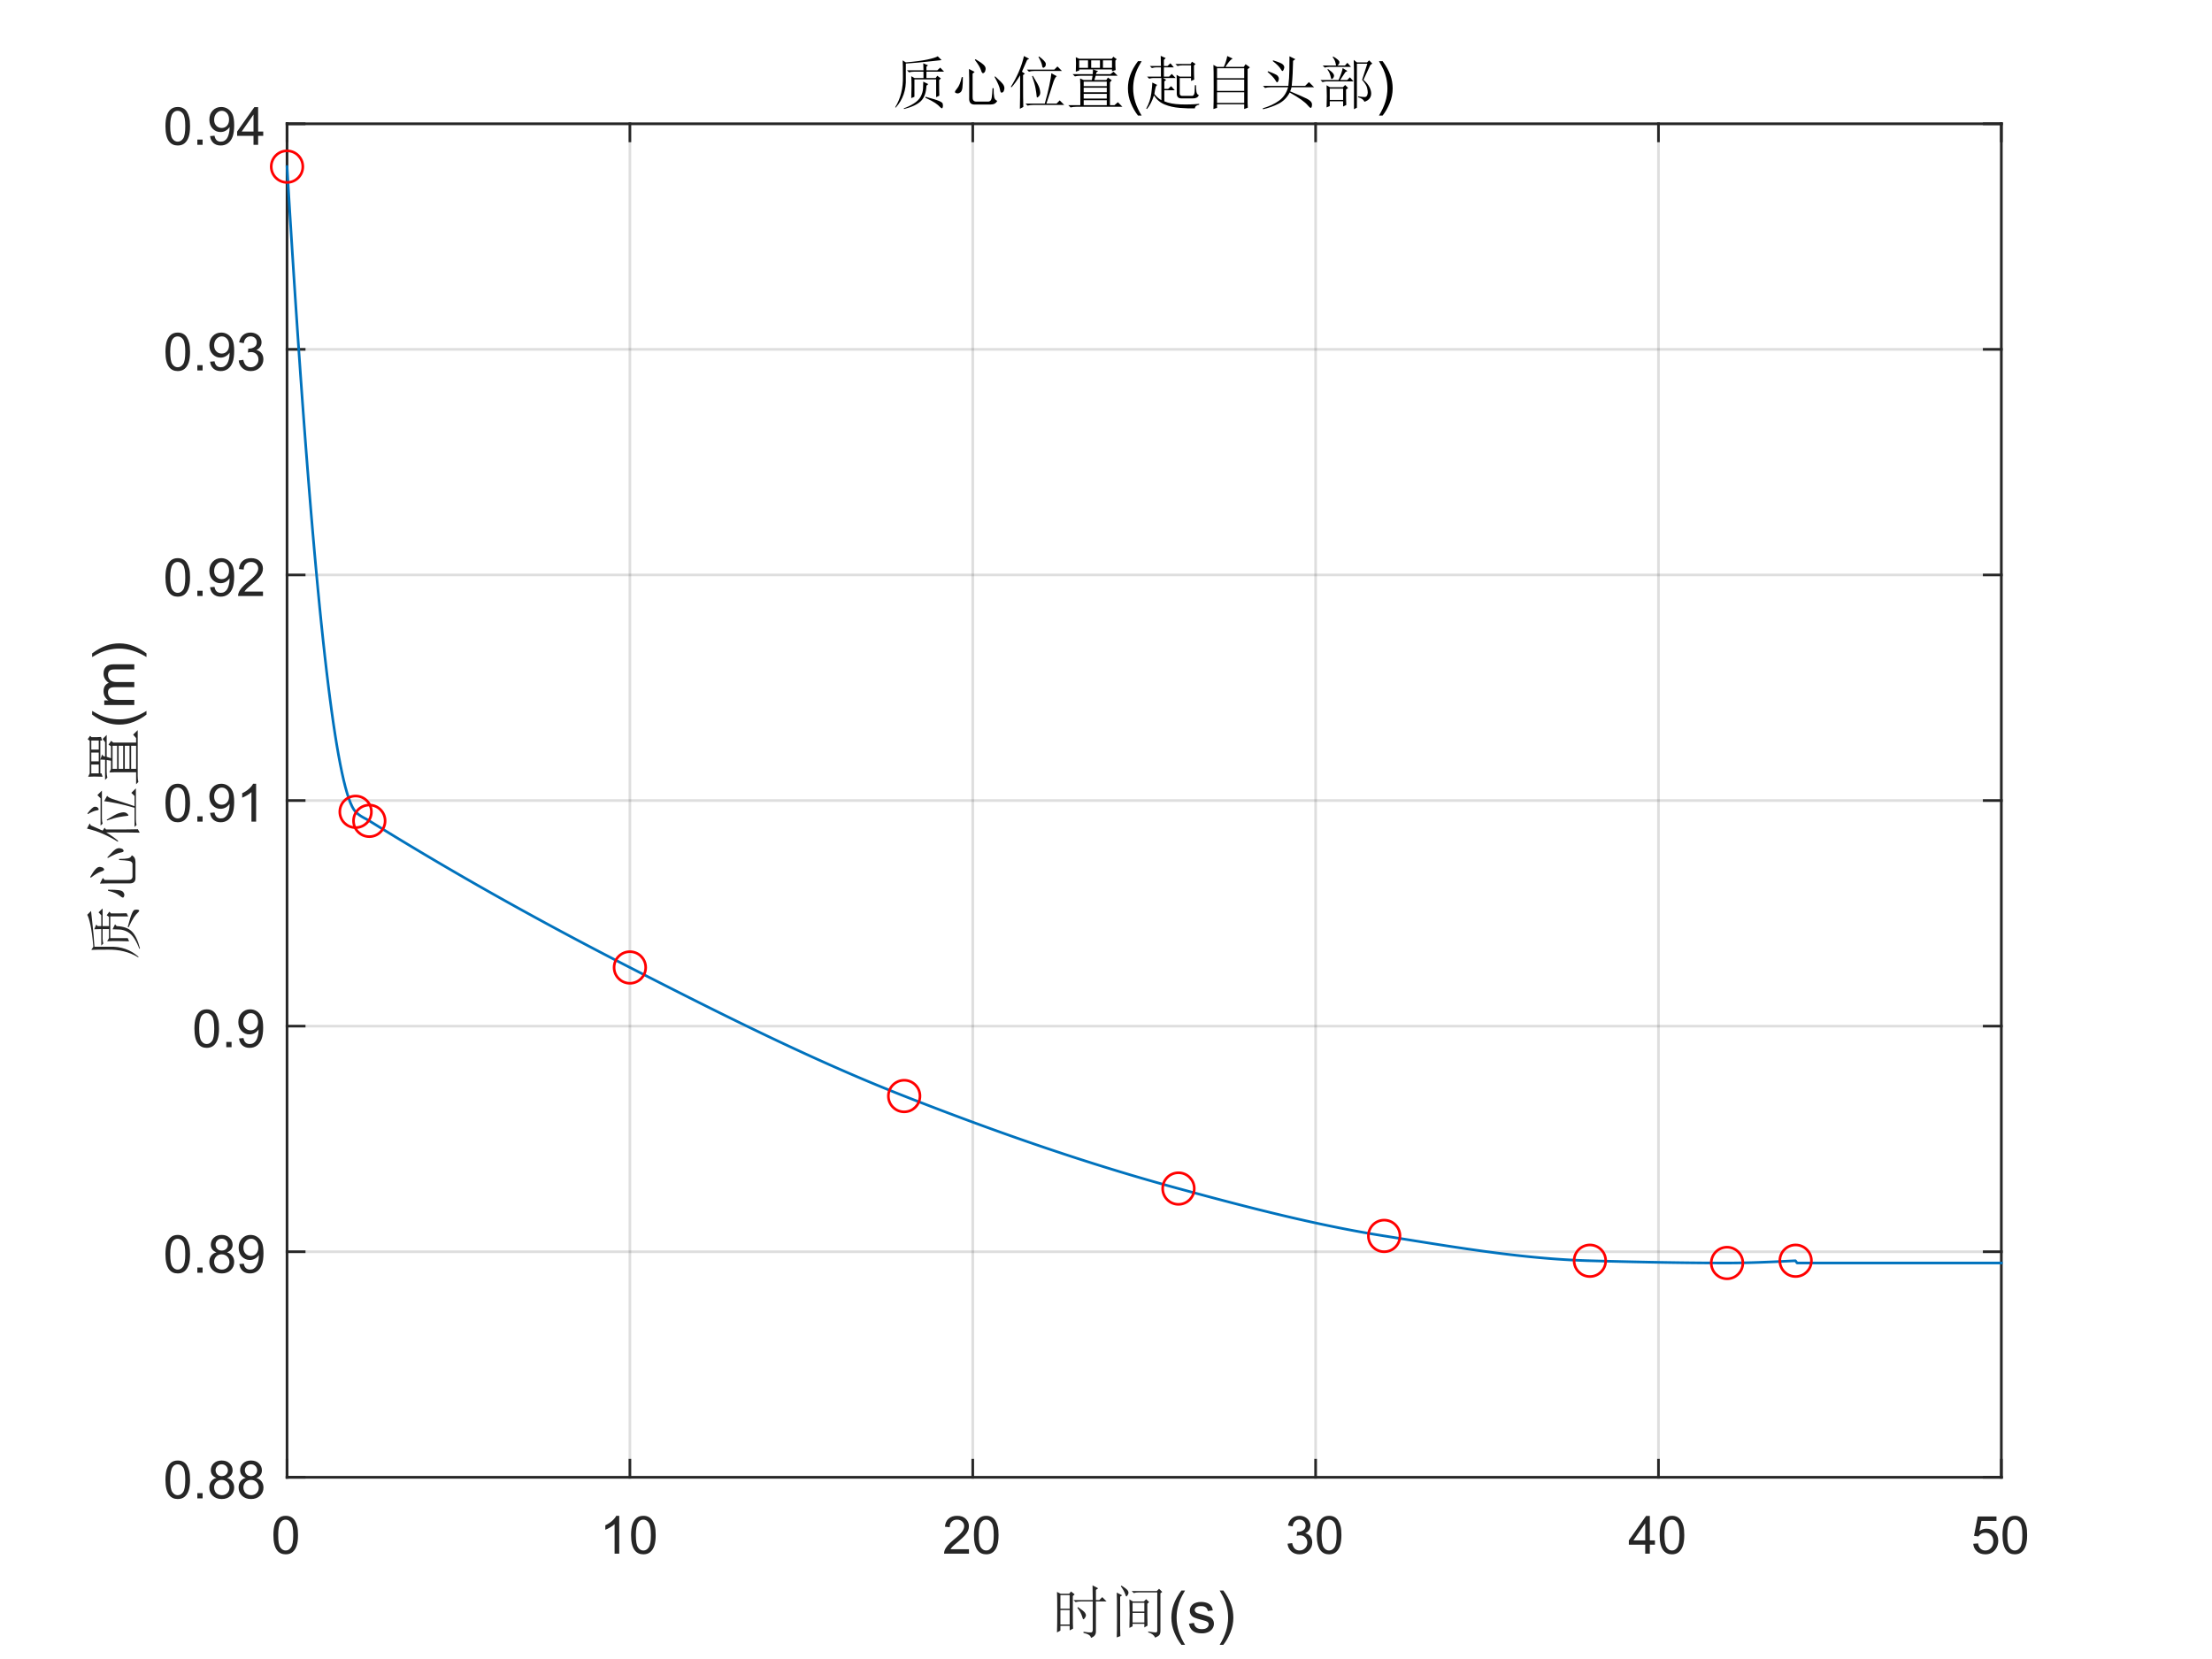<?xml version="1.0"?>
<!DOCTYPE svg PUBLIC '-//W3C//DTD SVG 1.0//EN'
          'http://www.w3.org/TR/2001/REC-SVG-20010904/DTD/svg10.dtd'>
<svg xmlns:xlink="http://www.w3.org/1999/xlink" style="fill-opacity:1; color-rendering:auto; color-interpolation:auto; text-rendering:auto; stroke:black; stroke-linecap:square; stroke-miterlimit:10; shape-rendering:auto; stroke-opacity:1; fill:black; stroke-dasharray:none; font-weight:normal; stroke-width:1; font-family:'Dialog'; font-style:normal; stroke-linejoin:miter; font-size:12px; stroke-dashoffset:0; image-rendering:auto;" width="840" height="630" xmlns="http://www.w3.org/2000/svg"
><rect width="100%" height="100%" fill="#333333" stroke="none"/><!--Generated by the Batik Graphics2D SVG Generator--><defs id="genericDefs"
  /><g
  ><defs id="defs1"
    ><clipPath clipPathUnits="userSpaceOnUse" id="clipPath1"
      ><path d="M0 0 L840 0 L840 630 L0 630 L0 0 Z"
      /></clipPath
    ></defs
    ><g style="fill:white; stroke:white;"
    ><rect x="0" y="0" width="840" style="clip-path:url(#clipPath1); stroke:none;" height="630"
    /></g
    ><g style="fill:white; text-rendering:optimizeSpeed; color-rendering:optimizeSpeed; image-rendering:optimizeSpeed; shape-rendering:crispEdges; stroke:white; color-interpolation:sRGB;"
    ><rect x="0" width="840" height="630" y="0" style="stroke:none;"
      /><path style="stroke:none;" d="M109 561 L760 561 L760 47 L109 47 Z"
    /></g
    ><g style="stroke-linecap:butt; fill-opacity:0.149; fill:rgb(38,38,38); text-rendering:geometricPrecision; image-rendering:optimizeQuality; color-rendering:optimizeQuality; stroke-linejoin:round; stroke:rgb(38,38,38); color-interpolation:linearRGB; stroke-opacity:0.149;"
    ><line y2="47" style="fill:none;" x1="109" x2="109" y1="561"
      /><line y2="47" style="fill:none;" x1="239.2" x2="239.2" y1="561"
      /><line y2="47" style="fill:none;" x1="369.4" x2="369.4" y1="561"
      /><line y2="47" style="fill:none;" x1="499.6" x2="499.6" y1="561"
      /><line y2="47" style="fill:none;" x1="629.8" x2="629.8" y1="561"
      /><line y2="47" style="fill:none;" x1="760" x2="760" y1="561"
      /><line y2="561" style="fill:none;" x1="760" x2="109" y1="561"
      /><line y2="475.334" style="fill:none;" x1="760" x2="109" y1="475.334"
      /><line y2="389.667" style="fill:none;" x1="760" x2="109" y1="389.667"
      /><line y2="304" style="fill:none;" x1="760" x2="109" y1="304"
      /><line y2="218.333" style="fill:none;" x1="760" x2="109" y1="218.333"
      /><line y2="132.667" style="fill:none;" x1="760" x2="109" y1="132.667"
      /><line y2="47" style="fill:none;" x1="760" x2="109" y1="47"
      /><line x1="109" x2="760" y1="561" style="stroke-linecap:square; fill-opacity:1; fill:none; stroke-opacity:1;" y2="561"
      /><line x1="109" x2="760" y1="47" style="stroke-linecap:square; fill-opacity:1; fill:none; stroke-opacity:1;" y2="47"
      /><line x1="109" x2="109" y1="561" style="stroke-linecap:square; fill-opacity:1; fill:none; stroke-opacity:1;" y2="554.49"
      /><line x1="239.2" x2="239.2" y1="561" style="stroke-linecap:square; fill-opacity:1; fill:none; stroke-opacity:1;" y2="554.49"
      /><line x1="369.4" x2="369.4" y1="561" style="stroke-linecap:square; fill-opacity:1; fill:none; stroke-opacity:1;" y2="554.49"
      /><line x1="499.6" x2="499.6" y1="561" style="stroke-linecap:square; fill-opacity:1; fill:none; stroke-opacity:1;" y2="554.49"
      /><line x1="629.8" x2="629.8" y1="561" style="stroke-linecap:square; fill-opacity:1; fill:none; stroke-opacity:1;" y2="554.49"
      /><line x1="760" x2="760" y1="561" style="stroke-linecap:square; fill-opacity:1; fill:none; stroke-opacity:1;" y2="554.49"
      /><line x1="109" x2="109" y1="47" style="stroke-linecap:square; fill-opacity:1; fill:none; stroke-opacity:1;" y2="53.51"
      /><line x1="239.2" x2="239.2" y1="47" style="stroke-linecap:square; fill-opacity:1; fill:none; stroke-opacity:1;" y2="53.51"
      /><line x1="369.4" x2="369.4" y1="47" style="stroke-linecap:square; fill-opacity:1; fill:none; stroke-opacity:1;" y2="53.51"
      /><line x1="499.6" x2="499.6" y1="47" style="stroke-linecap:square; fill-opacity:1; fill:none; stroke-opacity:1;" y2="53.51"
      /><line x1="629.8" x2="629.8" y1="47" style="stroke-linecap:square; fill-opacity:1; fill:none; stroke-opacity:1;" y2="53.51"
      /><line x1="760" x2="760" y1="47" style="stroke-linecap:square; fill-opacity:1; fill:none; stroke-opacity:1;" y2="53.51"
    /></g
    ><g transform="translate(109,569)" style="font-size:20px; fill:rgb(38,38,38); text-rendering:geometricPrecision; color-rendering:optimizeQuality; image-rendering:optimizeQuality; stroke:rgb(38,38,38); color-interpolation:linearRGB;"
    ><path style="stroke:none;" d="M-5.172 13.938 Q-5.172 11.406 -4.648 9.852 Q-4.125 8.297 -3.094 7.461 Q-2.062 6.625 -0.5 6.625 Q0.656 6.625 1.523 7.086 Q2.391 7.547 2.953 8.422 Q3.516 9.297 3.844 10.555 Q4.172 11.812 4.172 13.938 Q4.172 16.453 3.648 18 Q3.125 19.547 2.102 20.398 Q1.078 21.25 -0.5 21.25 Q-2.578 21.25 -3.75 19.766 Q-5.172 17.969 -5.172 13.938 ZM-3.359 13.938 Q-3.359 17.469 -2.539 18.633 Q-1.719 19.797 -0.5 19.797 Q0.703 19.797 1.531 18.625 Q2.359 17.453 2.359 13.938 Q2.359 10.406 1.531 9.242 Q0.703 8.078 -0.516 8.078 Q-1.734 8.078 -2.453 9.109 Q-3.359 10.406 -3.359 13.938 Z"
    /></g
    ><g transform="translate(239.2,569)" style="font-size:20px; fill:rgb(38,38,38); text-rendering:geometricPrecision; color-rendering:optimizeQuality; image-rendering:optimizeQuality; stroke:rgb(38,38,38); color-interpolation:linearRGB;"
    ><path style="stroke:none;" d="M-4.047 21 L-5.812 21 L-5.812 9.797 Q-6.438 10.406 -7.469 11.008 Q-8.5 11.609 -9.328 11.922 L-9.328 10.219 Q-7.844 9.531 -6.742 8.539 Q-5.641 7.547 -5.188 6.625 L-4.047 6.625 L-4.047 21 ZM0.451 13.938 Q0.451 11.406 0.975 9.852 Q1.498 8.297 2.529 7.461 Q3.561 6.625 5.123 6.625 Q6.279 6.625 7.146 7.086 Q8.014 7.547 8.576 8.422 Q9.139 9.297 9.467 10.555 Q9.795 11.812 9.795 13.938 Q9.795 16.453 9.271 18 Q8.748 19.547 7.725 20.398 Q6.701 21.25 5.123 21.25 Q3.045 21.25 1.873 19.766 Q0.451 17.969 0.451 13.938 ZM2.264 13.938 Q2.264 17.469 3.084 18.633 Q3.904 19.797 5.123 19.797 Q6.326 19.797 7.154 18.625 Q7.982 17.453 7.982 13.938 Q7.982 10.406 7.154 9.242 Q6.326 8.078 5.107 8.078 Q3.889 8.078 3.17 9.109 Q2.264 10.406 2.264 13.938 Z"
    /></g
    ><g transform="translate(369.4,569)" style="font-size:20px; fill:rgb(38,38,38); text-rendering:geometricPrecision; color-rendering:optimizeQuality; image-rendering:optimizeQuality; stroke:rgb(38,38,38); color-interpolation:linearRGB;"
    ><path style="stroke:none;" d="M-1.438 19.312 L-1.438 21 L-10.891 21 Q-10.906 20.359 -10.688 19.781 Q-10.328 18.812 -9.531 17.875 Q-8.734 16.938 -7.234 15.703 Q-4.891 13.797 -4.07 12.68 Q-3.25 11.562 -3.25 10.562 Q-3.25 9.516 -4 8.797 Q-4.75 8.078 -5.953 8.078 Q-7.219 8.078 -7.984 8.844 Q-8.75 9.609 -8.75 10.953 L-10.562 10.766 Q-10.375 8.75 -9.164 7.688 Q-7.953 6.625 -5.906 6.625 Q-3.859 6.625 -2.656 7.766 Q-1.453 8.906 -1.453 10.594 Q-1.453 11.453 -1.805 12.289 Q-2.156 13.125 -2.969 14.039 Q-3.781 14.953 -5.672 16.562 Q-7.266 17.891 -7.711 18.359 Q-8.156 18.828 -8.453 19.312 L-1.438 19.312 ZM0.451 13.938 Q0.451 11.406 0.975 9.852 Q1.498 8.297 2.529 7.461 Q3.561 6.625 5.123 6.625 Q6.279 6.625 7.146 7.086 Q8.014 7.547 8.576 8.422 Q9.139 9.297 9.467 10.555 Q9.795 11.812 9.795 13.938 Q9.795 16.453 9.271 18 Q8.748 19.547 7.725 20.398 Q6.701 21.25 5.123 21.25 Q3.045 21.25 1.873 19.766 Q0.451 17.969 0.451 13.938 ZM2.264 13.938 Q2.264 17.469 3.084 18.633 Q3.904 19.797 5.123 19.797 Q6.326 19.797 7.154 18.625 Q7.982 17.453 7.982 13.938 Q7.982 10.406 7.154 9.242 Q6.326 8.078 5.107 8.078 Q3.889 8.078 3.17 9.109 Q2.264 10.406 2.264 13.938 Z"
    /></g
    ><g transform="translate(499.6,569)" style="font-size:20px; fill:rgb(38,38,38); text-rendering:geometricPrecision; color-rendering:optimizeQuality; image-rendering:optimizeQuality; stroke:rgb(38,38,38); color-interpolation:linearRGB;"
    ><path style="stroke:none;" d="M-10.656 17.219 L-8.906 16.984 Q-8.594 18.484 -7.867 19.141 Q-7.141 19.797 -6.094 19.797 Q-4.859 19.797 -4.008 18.938 Q-3.156 18.078 -3.156 16.812 Q-3.156 15.594 -3.945 14.812 Q-4.734 14.031 -5.953 14.031 Q-6.453 14.031 -7.188 14.219 L-7 12.672 Q-6.828 12.703 -6.719 12.703 Q-5.594 12.703 -4.695 12.117 Q-3.797 11.531 -3.797 10.312 Q-3.797 9.344 -4.453 8.703 Q-5.109 8.062 -6.141 8.062 Q-7.156 8.062 -7.844 8.711 Q-8.531 9.359 -8.719 10.641 L-10.484 10.328 Q-10.156 8.562 -9.016 7.594 Q-7.875 6.625 -6.172 6.625 Q-5 6.625 -4.016 7.125 Q-3.031 7.625 -2.508 8.5 Q-1.984 9.375 -1.984 10.344 Q-1.984 11.266 -2.484 12.031 Q-2.984 12.797 -3.953 13.25 Q-2.688 13.531 -1.984 14.461 Q-1.281 15.391 -1.281 16.766 Q-1.281 18.641 -2.648 19.945 Q-4.016 21.25 -6.109 21.25 Q-8 21.25 -9.242 20.125 Q-10.484 19 -10.656 17.219 ZM0.451 13.938 Q0.451 11.406 0.975 9.852 Q1.498 8.297 2.529 7.461 Q3.561 6.625 5.123 6.625 Q6.279 6.625 7.146 7.086 Q8.014 7.547 8.576 8.422 Q9.139 9.297 9.467 10.555 Q9.795 11.812 9.795 13.938 Q9.795 16.453 9.271 18 Q8.748 19.547 7.725 20.398 Q6.701 21.25 5.123 21.25 Q3.045 21.25 1.873 19.766 Q0.451 17.969 0.451 13.938 ZM2.264 13.938 Q2.264 17.469 3.084 18.633 Q3.904 19.797 5.123 19.797 Q6.326 19.797 7.154 18.625 Q7.982 17.453 7.982 13.938 Q7.982 10.406 7.154 9.242 Q6.326 8.078 5.107 8.078 Q3.889 8.078 3.17 9.109 Q2.264 10.406 2.264 13.938 Z"
    /></g
    ><g transform="translate(629.8,569)" style="font-size:20px; fill:rgb(38,38,38); text-rendering:geometricPrecision; color-rendering:optimizeQuality; image-rendering:optimizeQuality; stroke:rgb(38,38,38); color-interpolation:linearRGB;"
    ><path style="stroke:none;" d="M-5.031 21 L-5.031 17.578 L-11.25 17.578 L-11.25 15.953 L-4.719 6.688 L-3.281 6.688 L-3.281 15.953 L-1.344 15.953 L-1.344 17.578 L-3.281 17.578 L-3.281 21 L-5.031 21 ZM-5.031 15.953 L-5.031 9.5 L-9.516 15.953 L-5.031 15.953 ZM0.451 13.938 Q0.451 11.406 0.975 9.852 Q1.498 8.297 2.529 7.461 Q3.561 6.625 5.123 6.625 Q6.279 6.625 7.146 7.086 Q8.014 7.547 8.576 8.422 Q9.139 9.297 9.467 10.555 Q9.795 11.812 9.795 13.938 Q9.795 16.453 9.271 18 Q8.748 19.547 7.725 20.398 Q6.701 21.25 5.123 21.25 Q3.045 21.25 1.873 19.766 Q0.451 17.969 0.451 13.938 ZM2.264 13.938 Q2.264 17.469 3.084 18.633 Q3.904 19.797 5.123 19.797 Q6.326 19.797 7.154 18.625 Q7.982 17.453 7.982 13.938 Q7.982 10.406 7.154 9.242 Q6.326 8.078 5.107 8.078 Q3.889 8.078 3.17 9.109 Q2.264 10.406 2.264 13.938 Z"
    /></g
    ><g transform="translate(760,569)" style="font-size:20px; fill:rgb(38,38,38); text-rendering:geometricPrecision; color-rendering:optimizeQuality; image-rendering:optimizeQuality; stroke:rgb(38,38,38); color-interpolation:linearRGB;"
    ><path style="stroke:none;" d="M-10.672 17.25 L-8.828 17.094 Q-8.625 18.438 -7.875 19.117 Q-7.125 19.797 -6.062 19.797 Q-4.797 19.797 -3.922 18.844 Q-3.047 17.891 -3.047 16.297 Q-3.047 14.797 -3.891 13.93 Q-4.734 13.062 -6.094 13.062 Q-6.953 13.062 -7.633 13.445 Q-8.312 13.828 -8.703 14.453 L-10.359 14.234 L-8.969 6.875 L-1.844 6.875 L-1.844 8.562 L-7.562 8.562 L-8.328 12.406 Q-7.047 11.5 -5.625 11.5 Q-3.75 11.5 -2.461 12.805 Q-1.172 14.109 -1.172 16.141 Q-1.172 18.094 -2.312 19.5 Q-3.688 21.25 -6.062 21.25 Q-8.016 21.25 -9.258 20.156 Q-10.5 19.062 -10.672 17.25 ZM0.451 13.938 Q0.451 11.406 0.975 9.852 Q1.498 8.297 2.529 7.461 Q3.561 6.625 5.123 6.625 Q6.279 6.625 7.146 7.086 Q8.014 7.547 8.576 8.422 Q9.139 9.297 9.467 10.555 Q9.795 11.812 9.795 13.938 Q9.795 16.453 9.271 18 Q8.748 19.547 7.725 20.398 Q6.701 21.25 5.123 21.25 Q3.045 21.25 1.873 19.766 Q0.451 17.969 0.451 13.938 ZM2.264 13.938 Q2.264 17.469 3.084 18.633 Q3.904 19.797 5.123 19.797 Q6.326 19.797 7.154 18.625 Q7.982 17.453 7.982 13.938 Q7.982 10.406 7.154 9.242 Q6.326 8.078 5.107 8.078 Q3.889 8.078 3.17 9.109 Q2.264 10.406 2.264 13.938 Z"
    /></g
    ><g transform="translate(434.5,597)" style="font-size:22px; fill:rgb(38,38,38); text-rendering:geometricPrecision; color-rendering:optimizeQuality; image-rendering:optimizeQuality; stroke:rgb(38,38,38); color-interpolation:linearRGB;"
    ><path style="stroke:none;" d="M-19.531 10.625 Q-19.531 7.266 -19.609 5.031 L-17.469 6.156 L-18.328 6.75 L-18.328 10.625 L-17.031 10.625 L-15.922 9.5 L-14.281 11.141 L-18.328 11.141 L-18.328 22.656 Q-18.328 24.297 -20.219 24.984 Q-20.297 23.688 -23.047 23.094 L-23.047 22.656 Q-20.734 23 -20.133 22.914 Q-19.531 22.828 -19.531 21.875 L-19.531 11.141 L-24 11.141 Q-25.109 11.141 -26.062 11.391 L-26.828 10.625 L-19.531 10.625 ZM-25.109 13.281 Q-22.875 14.828 -22.492 15.43 Q-22.109 16.031 -22.109 16.375 Q-22.109 16.812 -22.492 17.367 Q-22.875 17.922 -23.047 17.922 Q-23.312 17.922 -23.562 16.891 Q-24 15.344 -25.375 13.547 L-25.109 13.281 ZM-31.812 8.734 L-31.812 13.891 L-28.297 13.891 L-28.297 8.734 L-31.812 8.734 ZM-31.812 14.406 L-31.812 19.906 L-28.297 19.906 L-28.297 14.406 L-31.812 14.406 ZM-27.094 16.125 Q-27.094 20.25 -27 21.453 L-28.297 22.141 L-28.297 20.422 L-31.812 20.422 L-31.812 22.219 L-33.109 22.906 Q-33.016 20.156 -33.016 14.656 Q-33.016 9.156 -33.109 7.531 L-31.734 8.219 L-28.469 8.219 L-27.781 7.359 L-26.406 8.469 L-27.094 9.078 L-27.094 16.125 ZM-5.609 21.188 Q-5.516 18.438 -5.516 15.734 Q-5.516 13.031 -5.609 10.359 L-4.312 11.141 L-0.109 11.141 L0.75 10.281 L1.875 11.391 L1.188 12 Q1.188 17.672 1.266 20.328 L0.062 21.016 L0.062 19.641 L-4.406 19.641 L-4.406 20.594 L-5.609 21.188 ZM-4.406 11.656 L-4.406 15 L0.062 15 L0.062 11.656 L-4.406 11.656 ZM-4.406 15.516 L-4.406 19.125 L0.062 19.125 L0.062 15.516 L-4.406 15.516 ZM-8.609 5.125 Q-6.641 6.406 -6.297 6.922 Q-5.953 7.438 -5.953 7.781 Q-5.953 8.297 -6.297 8.773 Q-6.641 9.25 -6.719 9.25 Q-6.984 9.25 -7.234 8.297 Q-7.672 7.016 -8.875 5.375 L-8.609 5.125 ZM-9.125 21.531 Q-9.125 22.906 -9.047 24.297 L-10.422 24.812 Q-10.328 23.516 -10.328 16.297 Q-10.328 9.078 -10.422 7.781 L-8.359 8.812 L-9.125 9.328 L-9.125 21.531 ZM1.531 22.562 Q4.281 23 4.625 22.867 Q4.969 22.734 4.969 22.141 L4.969 7.703 L-1.906 7.703 Q-3.031 7.703 -3.969 7.953 L-4.75 7.188 L4.797 7.188 L5.656 6.328 L6.859 7.531 L6.172 8.047 L6.172 22.219 Q6.172 23.344 5.781 23.859 Q5.391 24.375 4.188 24.891 Q3.5 23.438 1.531 22.906 L1.531 22.562 ZM14.141 27.625 Q12.547 25.609 11.438 22.906 Q10.328 20.203 10.328 17.297 Q10.328 14.734 11.156 12.391 Q12.125 9.672 14.141 6.984 L15.531 6.984 Q14.234 9.219 13.812 10.172 Q13.156 11.656 12.781 13.266 Q12.312 15.281 12.312 17.312 Q12.312 22.469 15.531 27.625 L14.141 27.625 ZM16.998 19.594 L18.92 19.297 Q19.076 20.438 19.811 21.055 Q20.545 21.672 21.873 21.672 Q23.201 21.672 23.85 21.125 Q24.498 20.578 24.498 19.859 Q24.498 19.203 23.92 18.828 Q23.529 18.562 21.951 18.172 Q19.811 17.625 18.99 17.234 Q18.17 16.844 17.748 16.148 Q17.326 15.453 17.326 14.625 Q17.326 13.859 17.678 13.211 Q18.029 12.562 18.623 12.125 Q19.076 11.797 19.857 11.562 Q20.639 11.328 21.529 11.328 Q22.873 11.328 23.889 11.719 Q24.904 12.109 25.389 12.766 Q25.873 13.422 26.045 14.531 L24.154 14.797 Q24.029 13.906 23.412 13.414 Q22.795 12.922 21.67 12.922 Q20.326 12.922 19.764 13.359 Q19.201 13.797 19.201 14.391 Q19.201 14.766 19.436 15.078 Q19.67 15.391 20.17 15.594 Q20.467 15.688 21.873 16.078 Q23.936 16.625 24.748 16.977 Q25.561 17.328 26.021 17.992 Q26.482 18.656 26.482 19.641 Q26.482 20.609 25.92 21.469 Q25.357 22.328 24.287 22.797 Q23.217 23.266 21.873 23.266 Q19.654 23.266 18.49 22.336 Q17.326 21.406 16.998 19.594 ZM30.045 27.625 L28.654 27.625 Q31.873 22.469 31.873 17.312 Q31.873 15.281 31.404 13.297 Q31.045 11.688 30.389 10.203 Q29.967 9.234 28.654 6.984 L30.045 6.984 Q32.06 9.672 33.029 12.391 Q33.857 14.734 33.857 17.297 Q33.857 20.203 32.748 22.906 Q31.639 25.609 30.045 27.625 Z"
    /></g
    ><g style="fill:rgb(38,38,38); text-rendering:geometricPrecision; color-rendering:optimizeQuality; image-rendering:optimizeQuality; stroke-linejoin:round; stroke:rgb(38,38,38); color-interpolation:linearRGB;"
    ><line y2="47" style="fill:none;" x1="109" x2="109" y1="561"
      /><line y2="47" style="fill:none;" x1="760" x2="760" y1="561"
      /><line y2="561" style="fill:none;" x1="109" x2="115.51" y1="561"
      /><line y2="475.334" style="fill:none;" x1="109" x2="115.51" y1="475.334"
      /><line y2="389.667" style="fill:none;" x1="109" x2="115.51" y1="389.667"
      /><line y2="304" style="fill:none;" x1="109" x2="115.51" y1="304"
      /><line y2="218.333" style="fill:none;" x1="109" x2="115.51" y1="218.333"
      /><line y2="132.667" style="fill:none;" x1="109" x2="115.51" y1="132.667"
      /><line y2="47" style="fill:none;" x1="109" x2="115.51" y1="47"
      /><line y2="561" style="fill:none;" x1="760" x2="753.49" y1="561"
      /><line y2="475.334" style="fill:none;" x1="760" x2="753.49" y1="475.334"
      /><line y2="389.667" style="fill:none;" x1="760" x2="753.49" y1="389.667"
      /><line y2="304" style="fill:none;" x1="760" x2="753.49" y1="304"
      /><line y2="218.333" style="fill:none;" x1="760" x2="753.49" y1="218.333"
      /><line y2="132.667" style="fill:none;" x1="760" x2="753.49" y1="132.667"
      /><line y2="47" style="fill:none;" x1="760" x2="753.49" y1="47"
    /></g
    ><g transform="translate(101,561)" style="font-size:20px; fill:rgb(38,38,38); text-rendering:geometricPrecision; color-rendering:optimizeQuality; image-rendering:optimizeQuality; stroke:rgb(38,38,38); color-interpolation:linearRGB;"
    ><path style="stroke:none;" d="M-38.172 0.938 Q-38.172 -1.594 -37.648 -3.148 Q-37.125 -4.703 -36.094 -5.539 Q-35.062 -6.375 -33.5 -6.375 Q-32.344 -6.375 -31.477 -5.914 Q-30.609 -5.453 -30.047 -4.578 Q-29.484 -3.703 -29.156 -2.445 Q-28.828 -1.188 -28.828 0.938 Q-28.828 3.453 -29.352 5 Q-29.875 6.547 -30.898 7.398 Q-31.922 8.25 -33.5 8.25 Q-35.578 8.25 -36.75 6.766 Q-38.172 4.969 -38.172 0.938 ZM-36.359 0.938 Q-36.359 4.469 -35.539 5.633 Q-34.719 6.797 -33.5 6.797 Q-32.297 6.797 -31.469 5.625 Q-30.641 4.453 -30.641 0.938 Q-30.641 -2.594 -31.469 -3.758 Q-32.297 -4.922 -33.516 -4.922 Q-34.734 -4.922 -35.453 -3.891 Q-36.359 -2.594 -36.359 0.938 ZM-26.064 8 L-26.064 6 L-24.064 6 L-24.064 8 L-26.064 8 ZM-18.789 0.234 Q-19.883 -0.172 -20.406 -0.914 Q-20.93 -1.656 -20.93 -2.688 Q-20.93 -4.25 -19.805 -5.312 Q-18.68 -6.375 -16.82 -6.375 Q-14.945 -6.375 -13.805 -5.289 Q-12.664 -4.203 -12.664 -2.641 Q-12.664 -1.641 -13.188 -0.906 Q-13.711 -0.172 -14.773 0.234 Q-13.445 0.672 -12.758 1.625 Q-12.07 2.578 -12.07 3.906 Q-12.07 5.75 -13.375 7 Q-14.68 8.25 -16.789 8.25 Q-18.914 8.25 -20.211 6.992 Q-21.508 5.734 -21.508 3.859 Q-21.508 2.469 -20.797 1.523 Q-20.086 0.578 -18.789 0.234 ZM-19.133 -2.75 Q-19.133 -1.734 -18.477 -1.086 Q-17.82 -0.438 -16.789 -0.438 Q-15.773 -0.438 -15.117 -1.078 Q-14.461 -1.719 -14.461 -2.641 Q-14.461 -3.609 -15.133 -4.273 Q-15.805 -4.938 -16.805 -4.938 Q-17.805 -4.938 -18.469 -4.289 Q-19.133 -3.641 -19.133 -2.75 ZM-19.695 3.875 Q-19.695 4.625 -19.344 5.328 Q-18.992 6.031 -18.289 6.414 Q-17.586 6.797 -16.773 6.797 Q-15.508 6.797 -14.688 5.984 Q-13.867 5.172 -13.867 3.922 Q-13.867 2.656 -14.711 1.828 Q-15.555 1 -16.836 1 Q-18.07 1 -18.883 1.82 Q-19.695 2.641 -19.695 3.875 ZM-7.666 0.234 Q-8.76 -0.172 -9.283 -0.914 Q-9.807 -1.656 -9.807 -2.688 Q-9.807 -4.25 -8.682 -5.312 Q-7.557 -6.375 -5.697 -6.375 Q-3.822 -6.375 -2.682 -5.289 Q-1.541 -4.203 -1.541 -2.641 Q-1.541 -1.641 -2.064 -0.906 Q-2.588 -0.172 -3.65 0.234 Q-2.322 0.672 -1.635 1.625 Q-0.947 2.578 -0.947 3.906 Q-0.947 5.75 -2.252 7 Q-3.557 8.25 -5.666 8.25 Q-7.791 8.25 -9.088 6.992 Q-10.385 5.734 -10.385 3.859 Q-10.385 2.469 -9.674 1.523 Q-8.963 0.578 -7.666 0.234 ZM-8.01 -2.75 Q-8.01 -1.734 -7.354 -1.086 Q-6.697 -0.438 -5.666 -0.438 Q-4.65 -0.438 -3.994 -1.078 Q-3.338 -1.719 -3.338 -2.641 Q-3.338 -3.609 -4.01 -4.273 Q-4.682 -4.938 -5.682 -4.938 Q-6.682 -4.938 -7.346 -4.289 Q-8.01 -3.641 -8.01 -2.75 ZM-8.572 3.875 Q-8.572 4.625 -8.221 5.328 Q-7.869 6.031 -7.166 6.414 Q-6.463 6.797 -5.65 6.797 Q-4.385 6.797 -3.564 5.984 Q-2.744 5.172 -2.744 3.922 Q-2.744 2.656 -3.588 1.828 Q-4.432 1 -5.713 1 Q-6.947 1 -7.76 1.82 Q-8.572 2.641 -8.572 3.875 Z"
    /></g
    ><g transform="translate(101,475.334)" style="font-size:20px; fill:rgb(38,38,38); text-rendering:geometricPrecision; color-rendering:optimizeQuality; image-rendering:optimizeQuality; stroke:rgb(38,38,38); color-interpolation:linearRGB;"
    ><path style="stroke:none;" d="M-38.172 0.938 Q-38.172 -1.594 -37.648 -3.148 Q-37.125 -4.703 -36.094 -5.539 Q-35.062 -6.375 -33.5 -6.375 Q-32.344 -6.375 -31.477 -5.914 Q-30.609 -5.453 -30.047 -4.578 Q-29.484 -3.703 -29.156 -2.445 Q-28.828 -1.188 -28.828 0.938 Q-28.828 3.453 -29.352 5 Q-29.875 6.547 -30.898 7.398 Q-31.922 8.25 -33.5 8.25 Q-35.578 8.25 -36.75 6.766 Q-38.172 4.969 -38.172 0.938 ZM-36.359 0.938 Q-36.359 4.469 -35.539 5.633 Q-34.719 6.797 -33.5 6.797 Q-32.297 6.797 -31.469 5.625 Q-30.641 4.453 -30.641 0.938 Q-30.641 -2.594 -31.469 -3.758 Q-32.297 -4.922 -33.516 -4.922 Q-34.734 -4.922 -35.453 -3.891 Q-36.359 -2.594 -36.359 0.938 ZM-26.064 8 L-26.064 6 L-24.064 6 L-24.064 8 L-26.064 8 ZM-18.789 0.234 Q-19.883 -0.172 -20.406 -0.914 Q-20.93 -1.656 -20.93 -2.688 Q-20.93 -4.25 -19.805 -5.312 Q-18.68 -6.375 -16.82 -6.375 Q-14.945 -6.375 -13.805 -5.289 Q-12.664 -4.203 -12.664 -2.641 Q-12.664 -1.641 -13.188 -0.906 Q-13.711 -0.172 -14.773 0.234 Q-13.445 0.672 -12.758 1.625 Q-12.07 2.578 -12.07 3.906 Q-12.07 5.75 -13.375 7 Q-14.68 8.25 -16.789 8.25 Q-18.914 8.25 -20.211 6.992 Q-21.508 5.734 -21.508 3.859 Q-21.508 2.469 -20.797 1.523 Q-20.086 0.578 -18.789 0.234 ZM-19.133 -2.75 Q-19.133 -1.734 -18.477 -1.086 Q-17.82 -0.438 -16.789 -0.438 Q-15.773 -0.438 -15.117 -1.078 Q-14.461 -1.719 -14.461 -2.641 Q-14.461 -3.609 -15.133 -4.273 Q-15.805 -4.938 -16.805 -4.938 Q-17.805 -4.938 -18.469 -4.289 Q-19.133 -3.641 -19.133 -2.75 ZM-19.695 3.875 Q-19.695 4.625 -19.344 5.328 Q-18.992 6.031 -18.289 6.414 Q-17.586 6.797 -16.773 6.797 Q-15.508 6.797 -14.688 5.984 Q-13.867 5.172 -13.867 3.922 Q-13.867 2.656 -14.711 1.828 Q-15.555 1 -16.836 1 Q-18.07 1 -18.883 1.82 Q-19.695 2.641 -19.695 3.875 ZM-10.104 4.688 L-8.416 4.531 Q-8.197 5.719 -7.596 6.258 Q-6.994 6.797 -6.041 6.797 Q-5.229 6.797 -4.619 6.43 Q-4.01 6.062 -3.619 5.438 Q-3.228 4.812 -2.963 3.758 Q-2.697 2.703 -2.697 1.609 Q-2.697 1.5 -2.713 1.266 Q-3.244 2.094 -4.15 2.617 Q-5.057 3.141 -6.135 3.141 Q-7.9 3.141 -9.135 1.852 Q-10.369 0.562 -10.369 -1.547 Q-10.369 -3.719 -9.08 -5.047 Q-7.791 -6.375 -5.869 -6.375 Q-4.463 -6.375 -3.307 -5.625 Q-2.15 -4.875 -1.549 -3.484 Q-0.947 -2.094 -0.947 0.547 Q-0.947 3.297 -1.549 4.922 Q-2.15 6.547 -3.322 7.398 Q-4.494 8.25 -6.072 8.25 Q-7.76 8.25 -8.822 7.312 Q-9.885 6.375 -10.104 4.688 ZM-2.9 -1.625 Q-2.9 -3.141 -3.705 -4.031 Q-4.51 -4.922 -5.65 -4.922 Q-6.822 -4.922 -7.689 -3.961 Q-8.557 -3 -8.557 -1.484 Q-8.557 -0.109 -7.736 0.742 Q-6.916 1.594 -5.697 1.594 Q-4.479 1.594 -3.689 0.742 Q-2.9 -0.109 -2.9 -1.625 Z"
    /></g
    ><g transform="translate(101,389.667)" style="font-size:20px; fill:rgb(38,38,38); text-rendering:geometricPrecision; color-rendering:optimizeQuality; image-rendering:optimizeQuality; stroke:rgb(38,38,38); color-interpolation:linearRGB;"
    ><path style="stroke:none;" d="M-27.172 0.938 Q-27.172 -1.594 -26.648 -3.148 Q-26.125 -4.703 -25.094 -5.539 Q-24.062 -6.375 -22.5 -6.375 Q-21.344 -6.375 -20.477 -5.914 Q-19.609 -5.453 -19.047 -4.578 Q-18.484 -3.703 -18.156 -2.445 Q-17.828 -1.188 -17.828 0.938 Q-17.828 3.453 -18.352 5 Q-18.875 6.547 -19.898 7.398 Q-20.922 8.25 -22.5 8.25 Q-24.578 8.25 -25.75 6.766 Q-27.172 4.969 -27.172 0.938 ZM-25.359 0.938 Q-25.359 4.469 -24.539 5.633 Q-23.719 6.797 -22.5 6.797 Q-21.297 6.797 -20.469 5.625 Q-19.641 4.453 -19.641 0.938 Q-19.641 -2.594 -20.469 -3.758 Q-21.297 -4.922 -22.516 -4.922 Q-23.734 -4.922 -24.453 -3.891 Q-25.359 -2.594 -25.359 0.938 ZM-15.065 8 L-15.065 6 L-13.065 6 L-13.065 8 L-15.065 8 ZM-10.227 4.688 L-8.539 4.531 Q-8.32 5.719 -7.719 6.258 Q-7.117 6.797 -6.164 6.797 Q-5.352 6.797 -4.742 6.43 Q-4.133 6.062 -3.742 5.438 Q-3.352 4.812 -3.086 3.758 Q-2.82 2.703 -2.82 1.609 Q-2.82 1.5 -2.836 1.266 Q-3.367 2.094 -4.273 2.617 Q-5.18 3.141 -6.258 3.141 Q-8.023 3.141 -9.258 1.852 Q-10.492 0.562 -10.492 -1.547 Q-10.492 -3.719 -9.203 -5.047 Q-7.914 -6.375 -5.992 -6.375 Q-4.586 -6.375 -3.43 -5.625 Q-2.273 -4.875 -1.672 -3.484 Q-1.07 -2.094 -1.07 0.547 Q-1.07 3.297 -1.672 4.922 Q-2.273 6.547 -3.445 7.398 Q-4.617 8.25 -6.195 8.25 Q-7.883 8.25 -8.945 7.312 Q-10.008 6.375 -10.227 4.688 ZM-3.023 -1.625 Q-3.023 -3.141 -3.828 -4.031 Q-4.633 -4.922 -5.773 -4.922 Q-6.945 -4.922 -7.812 -3.961 Q-8.68 -3 -8.68 -1.484 Q-8.68 -0.109 -7.859 0.742 Q-7.039 1.594 -5.82 1.594 Q-4.602 1.594 -3.812 0.742 Q-3.023 -0.109 -3.023 -1.625 Z"
    /></g
    ><g transform="translate(101,304)" style="font-size:20px; fill:rgb(38,38,38); text-rendering:geometricPrecision; color-rendering:optimizeQuality; image-rendering:optimizeQuality; stroke:rgb(38,38,38); color-interpolation:linearRGB;"
    ><path style="stroke:none;" d="M-38.172 0.938 Q-38.172 -1.594 -37.648 -3.148 Q-37.125 -4.703 -36.094 -5.539 Q-35.062 -6.375 -33.5 -6.375 Q-32.344 -6.375 -31.477 -5.914 Q-30.609 -5.453 -30.047 -4.578 Q-29.484 -3.703 -29.156 -2.445 Q-28.828 -1.188 -28.828 0.938 Q-28.828 3.453 -29.352 5 Q-29.875 6.547 -30.898 7.398 Q-31.922 8.25 -33.5 8.25 Q-35.578 8.25 -36.75 6.766 Q-38.172 4.969 -38.172 0.938 ZM-36.359 0.938 Q-36.359 4.469 -35.539 5.633 Q-34.719 6.797 -33.5 6.797 Q-32.297 6.797 -31.469 5.625 Q-30.641 4.453 -30.641 0.938 Q-30.641 -2.594 -31.469 -3.758 Q-32.297 -4.922 -33.516 -4.922 Q-34.734 -4.922 -35.453 -3.891 Q-36.359 -2.594 -36.359 0.938 ZM-26.064 8 L-26.064 6 L-24.064 6 L-24.064 8 L-26.064 8 ZM-21.227 4.688 L-19.539 4.531 Q-19.32 5.719 -18.719 6.258 Q-18.117 6.797 -17.164 6.797 Q-16.352 6.797 -15.742 6.43 Q-15.133 6.062 -14.742 5.438 Q-14.352 4.812 -14.086 3.758 Q-13.82 2.703 -13.82 1.609 Q-13.82 1.5 -13.836 1.266 Q-14.367 2.094 -15.273 2.617 Q-16.18 3.141 -17.258 3.141 Q-19.023 3.141 -20.258 1.852 Q-21.492 0.562 -21.492 -1.547 Q-21.492 -3.719 -20.203 -5.047 Q-18.914 -6.375 -16.992 -6.375 Q-15.586 -6.375 -14.43 -5.625 Q-13.273 -4.875 -12.672 -3.484 Q-12.07 -2.094 -12.07 0.547 Q-12.07 3.297 -12.672 4.922 Q-13.273 6.547 -14.445 7.398 Q-15.617 8.25 -17.195 8.25 Q-18.883 8.25 -19.945 7.312 Q-21.008 6.375 -21.227 4.688 ZM-14.023 -1.625 Q-14.023 -3.141 -14.828 -4.031 Q-15.633 -4.922 -16.773 -4.922 Q-17.945 -4.922 -18.812 -3.961 Q-19.68 -3 -19.68 -1.484 Q-19.68 -0.109 -18.859 0.742 Q-18.039 1.594 -16.82 1.594 Q-15.602 1.594 -14.812 0.742 Q-14.023 -0.109 -14.023 -1.625 ZM-3.744 8 L-5.51 8 L-5.51 -3.203 Q-6.135 -2.594 -7.166 -1.992 Q-8.197 -1.391 -9.025 -1.078 L-9.025 -2.781 Q-7.541 -3.469 -6.439 -4.461 Q-5.338 -5.453 -4.885 -6.375 L-3.744 -6.375 L-3.744 8 Z"
    /></g
    ><g transform="translate(101,218.333)" style="font-size:20px; fill:rgb(38,38,38); text-rendering:geometricPrecision; color-rendering:optimizeQuality; image-rendering:optimizeQuality; stroke:rgb(38,38,38); color-interpolation:linearRGB;"
    ><path style="stroke:none;" d="M-38.172 0.938 Q-38.172 -1.594 -37.648 -3.148 Q-37.125 -4.703 -36.094 -5.539 Q-35.062 -6.375 -33.5 -6.375 Q-32.344 -6.375 -31.477 -5.914 Q-30.609 -5.453 -30.047 -4.578 Q-29.484 -3.703 -29.156 -2.445 Q-28.828 -1.188 -28.828 0.938 Q-28.828 3.453 -29.352 5 Q-29.875 6.547 -30.898 7.398 Q-31.922 8.25 -33.5 8.25 Q-35.578 8.25 -36.75 6.766 Q-38.172 4.969 -38.172 0.938 ZM-36.359 0.938 Q-36.359 4.469 -35.539 5.633 Q-34.719 6.797 -33.5 6.797 Q-32.297 6.797 -31.469 5.625 Q-30.641 4.453 -30.641 0.938 Q-30.641 -2.594 -31.469 -3.758 Q-32.297 -4.922 -33.516 -4.922 Q-34.734 -4.922 -35.453 -3.891 Q-36.359 -2.594 -36.359 0.938 ZM-26.064 8 L-26.064 6 L-24.064 6 L-24.064 8 L-26.064 8 ZM-21.227 4.688 L-19.539 4.531 Q-19.32 5.719 -18.719 6.258 Q-18.117 6.797 -17.164 6.797 Q-16.352 6.797 -15.742 6.43 Q-15.133 6.062 -14.742 5.438 Q-14.352 4.812 -14.086 3.758 Q-13.82 2.703 -13.82 1.609 Q-13.82 1.5 -13.836 1.266 Q-14.367 2.094 -15.273 2.617 Q-16.18 3.141 -17.258 3.141 Q-19.023 3.141 -20.258 1.852 Q-21.492 0.562 -21.492 -1.547 Q-21.492 -3.719 -20.203 -5.047 Q-18.914 -6.375 -16.992 -6.375 Q-15.586 -6.375 -14.43 -5.625 Q-13.273 -4.875 -12.672 -3.484 Q-12.07 -2.094 -12.07 0.547 Q-12.07 3.297 -12.672 4.922 Q-13.273 6.547 -14.445 7.398 Q-15.617 8.25 -17.195 8.25 Q-18.883 8.25 -19.945 7.312 Q-21.008 6.375 -21.227 4.688 ZM-14.023 -1.625 Q-14.023 -3.141 -14.828 -4.031 Q-15.633 -4.922 -16.773 -4.922 Q-17.945 -4.922 -18.812 -3.961 Q-19.68 -3 -19.68 -1.484 Q-19.68 -0.109 -18.859 0.742 Q-18.039 1.594 -16.82 1.594 Q-15.602 1.594 -14.812 0.742 Q-14.023 -0.109 -14.023 -1.625 ZM-1.135 6.312 L-1.135 8 L-10.588 8 Q-10.604 7.359 -10.385 6.781 Q-10.025 5.812 -9.229 4.875 Q-8.432 3.938 -6.932 2.703 Q-4.588 0.797 -3.768 -0.32 Q-2.947 -1.438 -2.947 -2.438 Q-2.947 -3.484 -3.697 -4.203 Q-4.447 -4.922 -5.65 -4.922 Q-6.916 -4.922 -7.682 -4.156 Q-8.447 -3.391 -8.447 -2.047 L-10.26 -2.234 Q-10.072 -4.25 -8.861 -5.312 Q-7.65 -6.375 -5.604 -6.375 Q-3.557 -6.375 -2.353 -5.234 Q-1.15 -4.094 -1.15 -2.406 Q-1.15 -1.547 -1.502 -0.711 Q-1.853 0.125 -2.666 1.039 Q-3.478 1.953 -5.369 3.562 Q-6.963 4.891 -7.408 5.359 Q-7.854 5.828 -8.15 6.312 L-1.135 6.312 Z"
    /></g
    ><g transform="translate(101,132.667)" style="font-size:20px; fill:rgb(38,38,38); text-rendering:geometricPrecision; color-rendering:optimizeQuality; image-rendering:optimizeQuality; stroke:rgb(38,38,38); color-interpolation:linearRGB;"
    ><path style="stroke:none;" d="M-38.172 0.938 Q-38.172 -1.594 -37.648 -3.148 Q-37.125 -4.703 -36.094 -5.539 Q-35.062 -6.375 -33.5 -6.375 Q-32.344 -6.375 -31.477 -5.914 Q-30.609 -5.453 -30.047 -4.578 Q-29.484 -3.703 -29.156 -2.445 Q-28.828 -1.188 -28.828 0.938 Q-28.828 3.453 -29.352 5 Q-29.875 6.547 -30.898 7.398 Q-31.922 8.25 -33.5 8.25 Q-35.578 8.25 -36.75 6.766 Q-38.172 4.969 -38.172 0.938 ZM-36.359 0.938 Q-36.359 4.469 -35.539 5.633 Q-34.719 6.797 -33.5 6.797 Q-32.297 6.797 -31.469 5.625 Q-30.641 4.453 -30.641 0.938 Q-30.641 -2.594 -31.469 -3.758 Q-32.297 -4.922 -33.516 -4.922 Q-34.734 -4.922 -35.453 -3.891 Q-36.359 -2.594 -36.359 0.938 ZM-26.064 8 L-26.064 6 L-24.064 6 L-24.064 8 L-26.064 8 ZM-21.227 4.688 L-19.539 4.531 Q-19.32 5.719 -18.719 6.258 Q-18.117 6.797 -17.164 6.797 Q-16.352 6.797 -15.742 6.43 Q-15.133 6.062 -14.742 5.438 Q-14.352 4.812 -14.086 3.758 Q-13.82 2.703 -13.82 1.609 Q-13.82 1.5 -13.836 1.266 Q-14.367 2.094 -15.273 2.617 Q-16.18 3.141 -17.258 3.141 Q-19.023 3.141 -20.258 1.852 Q-21.492 0.562 -21.492 -1.547 Q-21.492 -3.719 -20.203 -5.047 Q-18.914 -6.375 -16.992 -6.375 Q-15.586 -6.375 -14.43 -5.625 Q-13.273 -4.875 -12.672 -3.484 Q-12.07 -2.094 -12.07 0.547 Q-12.07 3.297 -12.672 4.922 Q-13.273 6.547 -14.445 7.398 Q-15.617 8.25 -17.195 8.25 Q-18.883 8.25 -19.945 7.312 Q-21.008 6.375 -21.227 4.688 ZM-14.023 -1.625 Q-14.023 -3.141 -14.828 -4.031 Q-15.633 -4.922 -16.773 -4.922 Q-17.945 -4.922 -18.812 -3.961 Q-19.68 -3 -19.68 -1.484 Q-19.68 -0.109 -18.859 0.742 Q-18.039 1.594 -16.82 1.594 Q-15.602 1.594 -14.812 0.742 Q-14.023 -0.109 -14.023 -1.625 ZM-10.354 4.219 L-8.604 3.984 Q-8.291 5.484 -7.564 6.141 Q-6.838 6.797 -5.791 6.797 Q-4.557 6.797 -3.705 5.938 Q-2.853 5.078 -2.853 3.812 Q-2.853 2.594 -3.643 1.812 Q-4.432 1.031 -5.65 1.031 Q-6.15 1.031 -6.885 1.219 L-6.697 -0.328 Q-6.525 -0.297 -6.416 -0.297 Q-5.291 -0.297 -4.393 -0.883 Q-3.494 -1.469 -3.494 -2.688 Q-3.494 -3.656 -4.15 -4.297 Q-4.807 -4.938 -5.838 -4.938 Q-6.854 -4.938 -7.541 -4.289 Q-8.229 -3.641 -8.416 -2.359 L-10.182 -2.672 Q-9.854 -4.438 -8.713 -5.406 Q-7.572 -6.375 -5.869 -6.375 Q-4.697 -6.375 -3.713 -5.875 Q-2.728 -5.375 -2.205 -4.5 Q-1.682 -3.625 -1.682 -2.656 Q-1.682 -1.734 -2.182 -0.969 Q-2.682 -0.203 -3.65 0.25 Q-2.385 0.531 -1.682 1.461 Q-0.979 2.391 -0.979 3.766 Q-0.979 5.641 -2.346 6.945 Q-3.713 8.25 -5.807 8.25 Q-7.697 8.25 -8.94 7.125 Q-10.182 6 -10.354 4.219 Z"
    /></g
    ><g transform="translate(101,47)" style="font-size:20px; fill:rgb(38,38,38); text-rendering:geometricPrecision; color-rendering:optimizeQuality; image-rendering:optimizeQuality; stroke:rgb(38,38,38); color-interpolation:linearRGB;"
    ><path style="stroke:none;" d="M-38.172 0.938 Q-38.172 -1.594 -37.648 -3.148 Q-37.125 -4.703 -36.094 -5.539 Q-35.062 -6.375 -33.5 -6.375 Q-32.344 -6.375 -31.477 -5.914 Q-30.609 -5.453 -30.047 -4.578 Q-29.484 -3.703 -29.156 -2.445 Q-28.828 -1.188 -28.828 0.938 Q-28.828 3.453 -29.352 5 Q-29.875 6.547 -30.898 7.398 Q-31.922 8.25 -33.5 8.25 Q-35.578 8.25 -36.75 6.766 Q-38.172 4.969 -38.172 0.938 ZM-36.359 0.938 Q-36.359 4.469 -35.539 5.633 Q-34.719 6.797 -33.5 6.797 Q-32.297 6.797 -31.469 5.625 Q-30.641 4.453 -30.641 0.938 Q-30.641 -2.594 -31.469 -3.758 Q-32.297 -4.922 -33.516 -4.922 Q-34.734 -4.922 -35.453 -3.891 Q-36.359 -2.594 -36.359 0.938 ZM-26.064 8 L-26.064 6 L-24.064 6 L-24.064 8 L-26.064 8 ZM-21.227 4.688 L-19.539 4.531 Q-19.32 5.719 -18.719 6.258 Q-18.117 6.797 -17.164 6.797 Q-16.352 6.797 -15.742 6.43 Q-15.133 6.062 -14.742 5.438 Q-14.352 4.812 -14.086 3.758 Q-13.82 2.703 -13.82 1.609 Q-13.82 1.5 -13.836 1.266 Q-14.367 2.094 -15.273 2.617 Q-16.18 3.141 -17.258 3.141 Q-19.023 3.141 -20.258 1.852 Q-21.492 0.562 -21.492 -1.547 Q-21.492 -3.719 -20.203 -5.047 Q-18.914 -6.375 -16.992 -6.375 Q-15.586 -6.375 -14.43 -5.625 Q-13.273 -4.875 -12.672 -3.484 Q-12.07 -2.094 -12.07 0.547 Q-12.07 3.297 -12.672 4.922 Q-13.273 6.547 -14.445 7.398 Q-15.617 8.25 -17.195 8.25 Q-18.883 8.25 -19.945 7.312 Q-21.008 6.375 -21.227 4.688 ZM-14.023 -1.625 Q-14.023 -3.141 -14.828 -4.031 Q-15.633 -4.922 -16.773 -4.922 Q-17.945 -4.922 -18.812 -3.961 Q-19.68 -3 -19.68 -1.484 Q-19.68 -0.109 -18.859 0.742 Q-18.039 1.594 -16.82 1.594 Q-15.602 1.594 -14.812 0.742 Q-14.023 -0.109 -14.023 -1.625 ZM-4.729 8 L-4.729 4.578 L-10.947 4.578 L-10.947 2.953 L-4.416 -6.312 L-2.978 -6.312 L-2.978 2.953 L-1.041 2.953 L-1.041 4.578 L-2.978 4.578 L-2.978 8 L-4.729 8 ZM-4.729 2.953 L-4.729 -3.5 L-9.213 2.953 L-4.729 2.953 Z"
    /></g
    ><g transform="translate(56,304) rotate(-90)" style="font-size:22px; fill:rgb(38,38,38); text-rendering:geometricPrecision; color-rendering:optimizeQuality; image-rendering:optimizeQuality; stroke:rgb(38,38,38); color-interpolation:linearRGB;"
    ><path style="stroke:none;" d="M-59.547 -3.531 Q-56.453 -8.531 -56.625 -15.312 Q-56.625 -19.609 -56.719 -21.328 L-55.516 -20.562 Q-50.359 -20.984 -47.352 -21.633 Q-44.344 -22.281 -43.391 -22.875 L-41.938 -21.422 Q-44.688 -21.156 -47.609 -20.812 Q-50.609 -20.469 -55.516 -20.125 L-55.516 -14.453 Q-55.25 -7.922 -59.375 -3.359 L-59.547 -3.531 ZM-48.812 -17.547 Q-48.812 -18.922 -48.891 -20.219 L-47.094 -19.438 L-47.688 -18.922 L-47.688 -17.547 L-43.562 -17.547 L-42.453 -18.578 L-40.984 -17.031 L-47.688 -17.031 L-47.688 -14.625 L-44.172 -14.625 L-43.562 -15.484 L-42.188 -14.453 L-42.875 -13.859 Q-42.875 -9.469 -42.797 -7.922 L-44 -7.328 L-44 -14.109 L-52.25 -14.109 L-52.25 -7.5 L-53.453 -6.984 Q-53.359 -9.562 -53.359 -11.578 Q-53.359 -13.594 -53.453 -15.312 L-52.25 -14.625 L-48.812 -14.625 L-48.812 -17.031 L-52.422 -17.031 Q-53.359 -17.031 -54.312 -16.781 L-55.078 -17.547 L-48.812 -17.547 ZM-56.281 -3.109 Q-54.312 -3.797 -52.461 -4.961 Q-50.609 -6.125 -49.836 -7.625 Q-49.062 -9.125 -48.977 -10.633 Q-48.891 -12.141 -48.891 -13.25 L-47 -12.312 L-47.688 -11.703 Q-47.859 -7.75 -49.797 -5.859 Q-51.734 -3.969 -56.203 -2.844 L-56.281 -3.109 ZM-48.031 -7.5 Q-44.172 -6.469 -42.883 -5.906 Q-41.594 -5.344 -41.508 -4.867 Q-41.422 -4.391 -41.422 -4.141 Q-41.422 -3.703 -41.547 -3.406 Q-41.672 -3.109 -41.766 -3.109 Q-42.016 -3.109 -42.453 -3.531 Q-43.141 -4.312 -44.344 -5.133 Q-45.547 -5.953 -48.125 -7.156 L-48.031 -7.5 ZM-29.047 -21.766 Q-26.984 -20.562 -26.039 -19.703 Q-25.094 -18.844 -25.219 -17.938 Q-25.344 -17.031 -25.688 -16.734 Q-26.031 -16.438 -26.203 -16.438 Q-26.641 -16.438 -26.984 -17.641 Q-27.5 -19.188 -29.297 -21.5 L-29.047 -21.766 ZM-31.531 -18.062 L-29.391 -16.953 L-30.156 -16.266 L-30.156 -7.5 Q-30.25 -5.781 -28.953 -5.688 L-24.062 -5.688 Q-23.109 -5.781 -22.898 -7.156 Q-22.688 -8.531 -22.594 -10.766 L-22.172 -10.766 Q-22.172 -8.438 -21.953 -7.367 Q-21.734 -6.297 -20.797 -5.953 Q-21.484 -4.562 -23.281 -4.562 L-29.641 -4.562 Q-31.625 -4.656 -31.453 -7.156 L-31.453 -14.203 Q-31.453 -16.438 -31.531 -18.062 ZM-34.281 -14.969 L-33.859 -14.969 Q-33.859 -12.219 -34.031 -10.93 Q-34.203 -9.641 -34.758 -9.211 Q-35.312 -8.781 -35.828 -8.781 Q-36.094 -8.781 -36.477 -8.914 Q-36.859 -9.047 -36.859 -9.297 Q-36.859 -9.734 -36.094 -10.594 Q-34.969 -11.875 -34.281 -14.969 ZM-21.828 -15.062 L-21.562 -15.234 Q-18.984 -12.906 -18.469 -12.047 Q-17.953 -11.188 -18.125 -10.328 Q-18.297 -9.469 -18.641 -9.258 Q-18.984 -9.047 -19.156 -9.047 Q-19.594 -9.047 -19.766 -10.25 Q-20.016 -11.797 -21.828 -15.062 ZM-12.203 -2.938 Q-12.109 -5.516 -12.109 -15.656 Q-13.922 -12.656 -15.375 -11.109 L-15.641 -11.281 Q-14 -13.859 -12.672 -16.867 Q-11.344 -19.875 -10.656 -22.969 L-8.672 -21.938 L-9.453 -21.5 Q-10.828 -18.406 -11.422 -17.031 L-10.312 -16.266 L-11 -15.75 Q-11 -5.438 -10.906 -3.625 L-12.203 -2.938 ZM-5.156 -22.625 L-4.891 -22.797 Q-2.406 -20.906 -2.359 -20.047 Q-2.312 -19.188 -2.742 -18.844 Q-3.172 -18.5 -3.266 -18.5 Q-3.688 -18.5 -3.781 -19.438 Q-4.031 -20.734 -5.156 -22.625 ZM-9.531 -17.812 L0.859 -17.812 L2.062 -19.016 L3.781 -17.297 L-6.781 -17.297 Q-7.812 -17.297 -8.766 -17.031 L-9.531 -17.812 ZM-7.562 -15.312 L-7.297 -15.484 Q-5.156 -12.047 -4.812 -10.891 Q-4.469 -9.734 -4.469 -9.125 Q-4.469 -8.266 -4.938 -7.75 Q-5.406 -7.234 -5.578 -7.234 Q-5.844 -7.234 -5.844 -7.844 Q-5.922 -8.875 -6.266 -10.766 Q-6.609 -12.656 -7.562 -15.312 ZM-0.25 -16.438 L1.812 -15.312 Q1.031 -14.891 0.266 -12.312 Q-0.516 -9.734 -2.141 -4.906 L1.719 -4.906 L2.922 -6.125 L4.641 -4.391 L-7.219 -4.391 Q-8.328 -4.391 -9.281 -4.141 L-10.047 -4.906 L-2.75 -4.906 Q-1.719 -8.438 -1.031 -11.75 Q-0.344 -15.062 -0.25 -16.438 ZM10.312 -21.328 L10.312 -18.5 L13.672 -18.5 L13.672 -21.328 L10.312 -21.328 ZM14.875 -21.328 L14.875 -18.5 L18.219 -18.5 L18.219 -21.328 L14.875 -21.328 ZM19.344 -21.328 L19.344 -18.5 L22.781 -18.5 L22.781 -21.328 L19.344 -21.328 ZM9.031 -22.531 L10.312 -21.938 L22.688 -21.938 L23.297 -22.703 L24.578 -21.766 L24.062 -21.25 Q24.062 -20.125 24.062 -19.312 Q24.062 -18.5 24.156 -17.641 L22.781 -17.203 L22.781 -17.891 L10.312 -17.891 L10.312 -17.469 L9.031 -17.031 Q9.109 -18.75 9.109 -20.211 Q9.109 -21.672 9.031 -22.531 ZM12.031 -6.203 L12.031 -4.312 L20.797 -4.312 L20.797 -6.203 L12.031 -6.203 ZM7.828 -16.094 L15.469 -16.094 Q15.562 -17.031 15.562 -17.891 L17.531 -17.203 L16.938 -16.859 L16.672 -16.094 L22.172 -16.094 L23.375 -17.031 L24.922 -15.484 L16.594 -15.484 Q16.328 -14.625 16.078 -13.859 L20.625 -13.859 L21.234 -14.797 L22.688 -13.766 L22 -13 L22 -4.312 L23.719 -4.312 L25.016 -5.438 L26.734 -3.703 L9.375 -3.703 Q8.078 -3.703 7.047 -3.453 L6.188 -4.312 L10.75 -4.312 L10.75 -12.219 Q10.75 -13.172 10.656 -14.453 L12.031 -13.859 L15.125 -13.859 L15.391 -15.484 L10.922 -15.484 Q9.719 -15.484 8.688 -15.234 L7.828 -16.094 ZM12.031 -13.25 L12.031 -11.531 L20.797 -11.531 L20.797 -13.25 L12.031 -13.25 ZM12.031 -10.938 L12.031 -9.219 L20.797 -9.219 L20.797 -10.938 L12.031 -10.938 ZM12.031 -8.609 L12.031 -6.812 L20.797 -6.812 L20.797 -8.609 L12.031 -8.609 ZM32.641 -0.375 Q31.047 -2.391 29.938 -5.094 Q28.828 -7.797 28.828 -10.703 Q28.828 -13.266 29.656 -15.609 Q30.625 -18.328 32.641 -21.016 L34.031 -21.016 Q32.734 -18.781 32.312 -17.828 Q31.656 -16.344 31.281 -14.734 Q30.812 -12.719 30.812 -10.688 Q30.812 -5.531 34.031 -0.375 L32.641 -0.375 ZM36.279 -5 L36.279 -16.406 L38.014 -16.406 L38.014 -14.812 Q38.545 -15.641 39.435 -16.156 Q40.326 -16.672 41.467 -16.672 Q42.732 -16.672 43.545 -16.141 Q44.357 -15.609 44.685 -14.672 Q46.045 -16.672 48.217 -16.672 Q49.904 -16.672 50.818 -15.727 Q51.732 -14.781 51.732 -12.828 L51.732 -5 L49.81 -5 L49.81 -12.188 Q49.81 -13.344 49.623 -13.859 Q49.435 -14.375 48.943 -14.68 Q48.451 -14.984 47.779 -14.984 Q46.576 -14.984 45.779 -14.188 Q44.982 -13.391 44.982 -11.625 L44.982 -5 L43.06 -5 L43.06 -12.406 Q43.06 -13.703 42.584 -14.344 Q42.107 -14.984 41.029 -14.984 Q40.217 -14.984 39.522 -14.555 Q38.826 -14.125 38.522 -13.305 Q38.217 -12.484 38.217 -10.922 L38.217 -5 L36.279 -5 ZM55.871 -0.375 L54.48 -0.375 Q57.699 -5.531 57.699 -10.688 Q57.699 -12.719 57.23 -14.703 Q56.871 -16.312 56.215 -17.797 Q55.793 -18.766 54.48 -21.016 L55.871 -21.016 Q57.887 -18.328 58.855 -15.609 Q59.684 -13.266 59.684 -10.703 Q59.684 -7.797 58.574 -5.094 Q57.465 -2.391 55.871 -0.375 Z"
    /></g
    ><g transform="translate(434.5,44.25)" style="text-rendering:geometricPrecision; font-size:22px; color-interpolation:linearRGB; color-rendering:optimizeQuality; image-rendering:optimizeQuality;"
    ><path style="stroke:none;" d="M-94.547 -3.531 Q-91.453 -8.531 -91.625 -15.312 Q-91.625 -19.609 -91.719 -21.328 L-90.516 -20.562 Q-85.359 -20.984 -82.352 -21.633 Q-79.344 -22.281 -78.391 -22.875 L-76.938 -21.422 Q-79.688 -21.156 -82.609 -20.812 Q-85.609 -20.469 -90.516 -20.125 L-90.516 -14.453 Q-90.25 -7.922 -94.375 -3.359 L-94.547 -3.531 ZM-83.812 -17.547 Q-83.812 -18.922 -83.891 -20.219 L-82.094 -19.438 L-82.688 -18.922 L-82.688 -17.547 L-78.562 -17.547 L-77.453 -18.578 L-75.984 -17.031 L-82.688 -17.031 L-82.688 -14.625 L-79.172 -14.625 L-78.562 -15.484 L-77.188 -14.453 L-77.875 -13.859 Q-77.875 -9.469 -77.797 -7.922 L-79 -7.328 L-79 -14.109 L-87.25 -14.109 L-87.25 -7.5 L-88.453 -6.984 Q-88.359 -9.562 -88.359 -11.578 Q-88.359 -13.594 -88.453 -15.312 L-87.25 -14.625 L-83.812 -14.625 L-83.812 -17.031 L-87.422 -17.031 Q-88.359 -17.031 -89.312 -16.781 L-90.078 -17.547 L-83.812 -17.547 ZM-91.281 -3.109 Q-89.312 -3.797 -87.461 -4.961 Q-85.609 -6.125 -84.836 -7.625 Q-84.062 -9.125 -83.977 -10.633 Q-83.891 -12.141 -83.891 -13.25 L-82 -12.312 L-82.688 -11.703 Q-82.859 -7.75 -84.797 -5.859 Q-86.734 -3.969 -91.203 -2.844 L-91.281 -3.109 ZM-83.031 -7.5 Q-79.172 -6.469 -77.883 -5.906 Q-76.594 -5.344 -76.508 -4.867 Q-76.422 -4.391 -76.422 -4.141 Q-76.422 -3.703 -76.547 -3.406 Q-76.672 -3.109 -76.766 -3.109 Q-77.016 -3.109 -77.453 -3.531 Q-78.141 -4.312 -79.344 -5.133 Q-80.547 -5.953 -83.125 -7.156 L-83.031 -7.5 ZM-64.047 -21.766 Q-61.984 -20.562 -61.039 -19.703 Q-60.094 -18.844 -60.219 -17.938 Q-60.344 -17.031 -60.688 -16.734 Q-61.031 -16.438 -61.203 -16.438 Q-61.641 -16.438 -61.984 -17.641 Q-62.5 -19.188 -64.297 -21.5 L-64.047 -21.766 ZM-66.531 -18.062 L-64.391 -16.953 L-65.156 -16.266 L-65.156 -7.5 Q-65.25 -5.781 -63.953 -5.688 L-59.062 -5.688 Q-58.109 -5.781 -57.898 -7.156 Q-57.688 -8.531 -57.594 -10.766 L-57.172 -10.766 Q-57.172 -8.438 -56.953 -7.367 Q-56.734 -6.297 -55.797 -5.953 Q-56.484 -4.562 -58.281 -4.562 L-64.641 -4.562 Q-66.625 -4.656 -66.453 -7.156 L-66.453 -14.203 Q-66.453 -16.438 -66.531 -18.062 ZM-69.281 -14.969 L-68.859 -14.969 Q-68.859 -12.219 -69.031 -10.93 Q-69.203 -9.641 -69.758 -9.211 Q-70.312 -8.781 -70.828 -8.781 Q-71.094 -8.781 -71.477 -8.914 Q-71.859 -9.047 -71.859 -9.297 Q-71.859 -9.734 -71.094 -10.594 Q-69.969 -11.875 -69.281 -14.969 ZM-56.828 -15.062 L-56.562 -15.234 Q-53.984 -12.906 -53.469 -12.047 Q-52.953 -11.188 -53.125 -10.328 Q-53.297 -9.469 -53.641 -9.258 Q-53.984 -9.047 -54.156 -9.047 Q-54.594 -9.047 -54.766 -10.25 Q-55.016 -11.797 -56.828 -15.062 ZM-47.203 -2.938 Q-47.109 -5.516 -47.109 -15.656 Q-48.922 -12.656 -50.375 -11.109 L-50.641 -11.281 Q-49 -13.859 -47.672 -16.867 Q-46.344 -19.875 -45.656 -22.969 L-43.672 -21.938 L-44.453 -21.5 Q-45.828 -18.406 -46.422 -17.031 L-45.312 -16.266 L-46 -15.75 Q-46 -5.438 -45.906 -3.625 L-47.203 -2.938 ZM-40.156 -22.625 L-39.891 -22.797 Q-37.406 -20.906 -37.359 -20.047 Q-37.312 -19.188 -37.742 -18.844 Q-38.172 -18.5 -38.266 -18.5 Q-38.688 -18.5 -38.781 -19.438 Q-39.031 -20.734 -40.156 -22.625 ZM-44.531 -17.812 L-34.141 -17.812 L-32.938 -19.016 L-31.219 -17.297 L-41.781 -17.297 Q-42.812 -17.297 -43.766 -17.031 L-44.531 -17.812 ZM-42.562 -15.312 L-42.297 -15.484 Q-40.156 -12.047 -39.812 -10.891 Q-39.469 -9.734 -39.469 -9.125 Q-39.469 -8.266 -39.938 -7.75 Q-40.406 -7.234 -40.578 -7.234 Q-40.844 -7.234 -40.844 -7.844 Q-40.922 -8.875 -41.266 -10.766 Q-41.609 -12.656 -42.562 -15.312 ZM-35.25 -16.438 L-33.188 -15.312 Q-33.969 -14.891 -34.734 -12.312 Q-35.516 -9.734 -37.141 -4.906 L-33.281 -4.906 L-32.078 -6.125 L-30.359 -4.391 L-42.219 -4.391 Q-43.328 -4.391 -44.281 -4.141 L-45.047 -4.906 L-37.75 -4.906 Q-36.719 -8.438 -36.031 -11.75 Q-35.344 -15.062 -35.25 -16.438 ZM-24.688 -21.328 L-24.688 -18.5 L-21.328 -18.5 L-21.328 -21.328 L-24.688 -21.328 ZM-20.125 -21.328 L-20.125 -18.5 L-16.781 -18.5 L-16.781 -21.328 L-20.125 -21.328 ZM-15.656 -21.328 L-15.656 -18.5 L-12.219 -18.5 L-12.219 -21.328 L-15.656 -21.328 ZM-25.969 -22.531 L-24.688 -21.938 L-12.312 -21.938 L-11.703 -22.703 L-10.422 -21.766 L-10.938 -21.25 Q-10.938 -20.125 -10.938 -19.312 Q-10.938 -18.5 -10.844 -17.641 L-12.219 -17.203 L-12.219 -17.891 L-24.688 -17.891 L-24.688 -17.469 L-25.969 -17.031 Q-25.891 -18.75 -25.891 -20.211 Q-25.891 -21.672 -25.969 -22.531 ZM-22.969 -6.203 L-22.969 -4.312 L-14.203 -4.312 L-14.203 -6.203 L-22.969 -6.203 ZM-27.172 -16.094 L-19.531 -16.094 Q-19.438 -17.031 -19.438 -17.891 L-17.469 -17.203 L-18.062 -16.859 L-18.328 -16.094 L-12.828 -16.094 L-11.625 -17.031 L-10.078 -15.484 L-18.406 -15.484 Q-18.672 -14.625 -18.922 -13.859 L-14.375 -13.859 L-13.766 -14.797 L-12.312 -13.766 L-13 -13 L-13 -4.312 L-11.281 -4.312 L-9.984 -5.438 L-8.266 -3.703 L-25.625 -3.703 Q-26.922 -3.703 -27.953 -3.453 L-28.812 -4.312 L-24.25 -4.312 L-24.25 -12.219 Q-24.25 -13.172 -24.344 -14.453 L-22.969 -13.859 L-19.875 -13.859 L-19.609 -15.484 L-24.078 -15.484 Q-25.281 -15.484 -26.312 -15.234 L-27.172 -16.094 ZM-22.969 -13.25 L-22.969 -11.531 L-14.203 -11.531 L-14.203 -13.25 L-22.969 -13.25 ZM-22.969 -10.938 L-22.969 -9.219 L-14.203 -9.219 L-14.203 -10.938 L-22.969 -10.938 ZM-22.969 -8.609 L-22.969 -6.812 L-14.203 -6.812 L-14.203 -8.609 L-22.969 -8.609 ZM-2.359 -0.375 Q-3.953 -2.391 -5.062 -5.094 Q-6.172 -7.797 -6.172 -10.703 Q-6.172 -13.266 -5.344 -15.609 Q-4.375 -18.328 -2.359 -21.016 L-0.969 -21.016 Q-2.266 -18.781 -2.688 -17.828 Q-3.344 -16.344 -3.719 -14.734 Q-4.188 -12.719 -4.188 -10.688 Q-4.188 -5.531 -0.969 -0.375 L-2.359 -0.375 ZM12.373 -8.875 L12.373 -14.109 L12.295 -15.828 L13.498 -15.141 L17.795 -15.141 L17.795 -19.438 L14.701 -19.438 Q13.576 -19.438 12.639 -19.188 L11.857 -19.953 L17.623 -19.953 L18.139 -20.812 L19.514 -19.953 L18.904 -19.359 Q18.904 -15.234 18.998 -14.031 L17.795 -13.516 L17.795 -14.625 L13.498 -14.625 L13.498 -9.297 Q13.326 -7.75 14.607 -7.844 L18.217 -7.844 Q19.076 -7.922 19.162 -9.469 Q19.248 -11.016 19.248 -11.875 L19.686 -11.875 Q19.686 -10.328 19.857 -9.344 Q20.029 -8.359 20.795 -8.094 Q20.107 -6.812 18.482 -6.891 L14.264 -6.891 Q12.295 -6.812 12.373 -8.875 ZM6.357 -19.188 Q6.357 -21.594 6.279 -23.047 L8.17 -22.188 L7.482 -21.5 L7.482 -19.188 L8.857 -19.188 L9.967 -20.219 L11.264 -18.672 L7.482 -18.672 L7.482 -15.141 L9.451 -15.141 L10.482 -16.172 L11.951 -14.625 L7.139 -14.625 L8.342 -13.938 L7.654 -13.344 L7.654 -10.5 L9.107 -10.5 L10.232 -11.531 L11.607 -9.984 L7.654 -9.984 L7.654 -5.781 Q10.06 -4.734 13.881 -4.609 Q17.701 -4.484 20.889 -4.828 L20.889 -4.484 Q19.342 -4.219 19.248 -3.109 Q16.764 -3.016 13.537 -3.273 Q10.31 -3.531 7.779 -4.57 Q5.248 -5.609 3.701 -8.016 Q2.67 -4.734 1.029 -2.844 L0.779 -3.016 Q2.326 -5.781 2.709 -8.828 Q3.092 -11.875 3.092 -12.906 L4.982 -11.969 Q4.561 -11.797 4.342 -11.062 Q4.123 -10.328 3.873 -8.531 Q5.248 -6.891 6.529 -6.203 L6.529 -14.625 L3.529 -14.625 Q2.842 -14.625 1.889 -14.375 L1.123 -15.141 L6.357 -15.141 L6.357 -18.672 L4.561 -18.672 Q3.873 -18.672 2.92 -18.406 L2.154 -19.188 L6.357 -19.188 ZM39.279 -5.094 Q39.279 -4.219 39.357 -3.359 L37.982 -2.844 L37.982 -4.656 L27.67 -4.656 L27.67 -3.281 L26.295 -2.844 Q26.389 -4.312 26.389 -11.273 Q26.389 -18.234 26.295 -19.609 L27.67 -18.844 L30.248 -18.844 Q31.201 -20.984 31.545 -22.969 L33.607 -22.016 Q32.826 -21.594 32.014 -20.516 Q31.201 -19.438 30.857 -18.844 L37.81 -18.844 L38.498 -19.875 L40.139 -18.672 L39.279 -17.984 L39.279 -5.094 ZM27.67 -18.328 L27.67 -14.547 L37.982 -14.547 L37.982 -18.328 L27.67 -18.328 ZM27.67 -14.031 L27.67 -9.734 L37.982 -9.734 L37.982 -14.031 L27.67 -14.031 ZM27.67 -9.219 L27.67 -5.172 L37.982 -5.172 L37.982 -9.219 L27.67 -9.219 ZM48.982 -21.328 Q51.998 -20.391 52.6 -19.828 Q53.201 -19.266 53.201 -18.672 Q53.201 -18.406 52.982 -17.852 Q52.764 -17.297 52.514 -17.297 Q52.248 -17.297 51.826 -18.062 Q51.139 -19.266 48.81 -21.078 L48.982 -21.328 ZM47.014 -17.203 Q50.279 -16 50.709 -15.445 Q51.139 -14.891 51.139 -14.375 Q51.139 -13.938 50.92 -13.469 Q50.701 -13 50.529 -13 Q50.185 -13 49.764 -13.859 Q48.982 -15.141 46.842 -16.953 L47.014 -17.203 ZM57.404 -21.766 L56.545 -21.156 Q56.467 -18.328 56.381 -16.391 Q56.295 -14.453 56.029 -11.625 L61.107 -11.625 L62.56 -13.078 L64.545 -11.109 L55.951 -11.109 Q55.779 -10.422 55.435 -9.562 Q59.81 -7.75 61.787 -6.766 Q63.764 -5.781 63.725 -4.531 Q63.685 -3.281 63.248 -3.281 Q62.904 -3.281 62.139 -4.219 Q60.592 -6.125 55.264 -9.125 Q53.795 -6.297 51.131 -4.914 Q48.467 -3.531 45.123 -2.766 L45.029 -3.109 Q48.732 -4.219 51.225 -6.031 Q53.717 -7.844 54.654 -11.109 L47.951 -11.109 Q46.842 -11.109 45.889 -10.844 L45.123 -11.625 L54.748 -11.625 Q55.092 -14.453 55.131 -17.766 Q55.17 -21.078 55.17 -22.875 L57.404 -21.766 ZM79.67 -2.766 L79.67 -17.547 Q79.67 -19.609 79.576 -21.5 L80.779 -20.562 L84.654 -20.562 L85.42 -21.328 L86.623 -20.125 L85.857 -19.531 L83.279 -13.938 Q84.826 -12.562 85.514 -11.234 Q86.201 -9.906 86.201 -8.742 Q86.201 -7.578 85.514 -6.766 Q84.826 -5.953 83.623 -5.609 Q83.186 -6.812 81.217 -7.328 L81.217 -7.672 Q82.936 -7.406 83.662 -7.406 Q84.389 -7.406 84.647 -8.008 Q84.904 -8.609 84.904 -9.125 Q84.904 -9.734 84.647 -10.891 Q84.389 -12.047 82.764 -13.938 L84.732 -20.047 L80.779 -20.047 L80.779 -3.359 L79.67 -2.766 ZM70.467 -10.594 L70.467 -6.297 L75.545 -6.297 L75.545 -10.594 L70.467 -10.594 ZM67.811 -19.359 L72.873 -19.359 Q72.701 -20.391 72.443 -21.078 Q72.186 -21.766 71.592 -22.531 L71.764 -22.797 Q73.998 -21.5 74.123 -20.773 Q74.248 -20.047 73.389 -19.359 L76.232 -19.359 L77.17 -20.391 L78.545 -18.844 L70.217 -18.844 Q69.529 -18.844 68.576 -18.578 L67.811 -19.359 ZM73.826 -13.859 Q75.201 -17.031 75.373 -18.406 L77.17 -17.297 L76.404 -16.859 Q75.623 -15.75 74.42 -13.859 L77.092 -13.859 L78.123 -14.891 L79.498 -13.344 L69.357 -13.344 Q68.67 -13.344 67.717 -13.078 L66.951 -13.859 L73.826 -13.859 ZM69.264 -3.453 Q69.357 -5.609 69.357 -7.672 Q69.357 -9.734 69.264 -11.875 L70.561 -11.109 L75.451 -11.109 L76.311 -11.969 L77.436 -10.844 L76.654 -10.25 Q76.654 -5.859 76.748 -4.391 L75.545 -3.797 L75.545 -5.781 L70.467 -5.781 L70.467 -3.969 L69.264 -3.453 ZM69.779 -18.062 Q71.326 -16.953 71.756 -16.352 Q72.186 -15.75 72.061 -15.234 Q71.936 -14.719 71.631 -14.461 Q71.326 -14.203 71.248 -14.203 Q70.982 -14.203 70.904 -14.797 Q70.732 -15.578 70.475 -16.266 Q70.217 -16.953 69.607 -17.812 L69.779 -18.062 ZM90.545 -0.375 L89.154 -0.375 Q92.373 -5.531 92.373 -10.688 Q92.373 -12.719 91.904 -14.703 Q91.545 -16.312 90.889 -17.797 Q90.467 -18.766 89.154 -21.016 L90.545 -21.016 Q92.561 -18.328 93.529 -15.609 Q94.357 -13.266 94.357 -10.703 Q94.357 -7.797 93.248 -5.094 Q92.139 -2.391 90.545 -0.375 Z"
    /></g
    ><g style="stroke-linecap:butt; fill:rgb(0,114,189); text-rendering:geometricPrecision; color-rendering:optimizeQuality; image-rendering:optimizeQuality; stroke-linejoin:round; stroke:rgb(0,114,189); color-interpolation:linearRGB;"
    ><path d="M109 63.277 L109.652 74.058 L110.303 84.635 L110.955 95.004 L111.607 105.162 L112.258 115.108 L112.91 124.837 L113.562 134.349 L114.213 143.639 L114.865 152.706 L115.516 161.546 L116.168 170.157 L116.82 178.536 L117.472 186.682 L118.123 194.59 L118.775 202.259 L119.426 209.685 L120.078 216.866 L120.73 223.8 L121.381 230.483 L122.033 236.913 L122.685 243.088 L123.336 249.005 L123.988 254.661 L124.64 260.052 L125.291 265.178 L125.943 270.035 L126.595 274.621 L127.246 278.932 L127.898 282.966 L128.549 286.721 L129.201 290.193 L129.853 293.381 L130.505 296.281 L131.156 298.892 L131.808 301.209 L132.459 303.231 L133.111 304.954 L133.763 306.377 L134.414 307.497 L135.066 308.31 L135.718 308.923 L136.369 309.442 L137.021 309.888 L137.673 310.28 L138.324 310.639 L138.976 310.988 L139.628 311.344 L140.279 311.729 L140.931 312.134 L141.583 312.538 L142.234 312.941 L142.886 313.344 L143.537 313.746 L144.189 314.148 L144.841 314.549 L145.493 314.949 L146.144 315.35 L146.796 315.749 L147.447 316.148 L148.099 316.546 L148.751 316.944 L149.402 317.341 L150.054 317.738 L150.706 318.134 L151.357 318.529 L152.009 318.925 L152.661 319.319 L153.312 319.713 L153.964 320.107 L154.616 320.499 L155.267 320.891 L155.919 321.284 L156.571 321.675 L157.222 322.065 L157.874 322.455 L158.525 322.846 L159.177 323.235 L159.829 323.623 L160.481 324.011 L161.132 324.399 L161.784 324.786 L162.435 325.172 L163.087 325.558 L163.739 325.943 L164.39 326.328 L165.042 326.713 L165.694 327.097 L166.345 327.48 L166.997 327.863 L167.649 328.245 L168.3 328.627 L168.952 329.009 L169.604 329.389 L170.255 329.77 L170.907 330.149 L171.559 330.529 L172.21 330.908 L172.862 331.286 L173.513 331.664 L174.165 332.041 L174.817 332.417 L175.469 332.794 L176.12 333.17 L176.772 333.545 L177.423 333.92 L178.075 334.294 L178.727 334.668 L179.378 335.041 L180.03 335.414 L180.682 335.786 L181.333 336.158 L181.985 336.53 L182.637 336.901 L183.288 337.271 L183.94 337.641 L184.592 338.01 L185.243 338.379 L185.895 338.748 L186.547 339.116 L187.198 339.483 L187.85 339.85 L188.501 340.217 L189.153 340.583 L189.805 340.949 L190.457 341.314 L191.108 341.678 L191.76 342.043 L192.411 342.407 L193.063 342.77 L193.715 343.133 L194.366 343.495 L195.018 343.857 L195.67 344.219 L196.321 344.58 L196.973 344.94 L197.625 345.3 L198.276 345.66 L198.928 346.019 L199.58 346.378 L200.231 346.736 L200.883 347.094 L201.535 347.451 L202.186 347.808 L202.838 348.165 L203.489 348.521 L204.141 348.877 L204.793 349.232 L205.444 349.586 L206.096 349.941 L206.748 350.295 L207.399 350.648 L208.051 351.001 L208.703 351.353 L209.354 351.706 L210.006 352.058 L210.658 352.409 L211.309 352.76 L211.961 353.11 L212.613 353.46 L213.264 353.81 L213.916 354.159 L214.568 354.508 L215.219 354.856 L215.871 355.204 L216.523 355.551 L217.174 355.899 L217.826 356.245 L218.477 356.591 L219.129 356.937 L219.781 357.282 L220.432 357.627 L221.084 357.972 L221.736 358.316 L222.387 358.66 L223.039 359.003 L223.691 359.346 L224.342 359.689 L224.994 360.031 L225.646 360.373 L226.297 360.714 L226.949 361.055 L227.601 361.396 L228.252 361.736 L228.904 362.076 L229.556 362.415 L230.207 362.754 L230.859 363.092 L231.511 363.431 L232.162 363.769 L232.814 364.106 L233.465 364.444 L234.117 364.78 L234.769 365.117 L235.42 365.453 L236.072 365.788 L236.724 366.123 L237.375 366.458 L238.027 366.792 L238.679 367.126 L239.33 367.46 L239.982 367.794 L240.634 368.127 L241.285 368.46 L241.937 368.793 L242.589 369.127 L243.24 369.46 L243.892 369.793 L244.543 370.126 L245.195 370.458 L245.847 370.791 L246.499 371.123 L247.15 371.455 L247.802 371.788 L248.453 372.12 L249.105 372.452 L249.757 372.783 L250.408 373.115 L251.06 373.446 L251.712 373.778 L252.363 374.108 L253.015 374.439 L253.667 374.77 L254.318 375.101 L254.97 375.43 L255.622 375.761 L256.273 376.091 L256.925 376.42 L257.577 376.75 L258.228 377.079 L258.88 377.408 L259.531 377.736 L260.183 378.065 L260.835 378.394 L261.486 378.721 L262.138 379.049 L262.79 379.377 L263.441 379.704 L264.093 380.031 L264.745 380.357 L265.396 380.684 L266.048 381.01 L266.7 381.336 L267.351 381.661 L268.003 381.987 L268.655 382.312 L269.306 382.636 L269.958 382.961 L270.61 383.285 L271.261 383.608 L271.913 383.932 L272.565 384.255 L273.216 384.578 L273.868 384.9 L274.519 385.221 L275.171 385.543 L275.823 385.864 L276.474 386.185 L277.126 386.506 L277.778 386.826 L278.429 387.146 L279.081 387.465 L279.733 387.784 L280.384 388.103 L281.036 388.421 L281.688 388.739 L282.339 389.056 L282.991 389.373 L283.643 389.689 L284.294 390.005 L284.946 390.322 L285.598 390.637 L286.249 390.951 L286.901 391.266 L287.553 391.58 L288.204 391.893 L288.856 392.206 L289.507 392.518 L290.159 392.83 L290.811 393.142 L291.462 393.453 L292.114 393.764 L292.766 394.074 L293.417 394.383 L294.069 394.692 L294.721 395.001 L295.372 395.309 L296.024 395.616 L296.676 395.923 L297.327 396.23 L297.979 396.536 L298.631 396.841 L299.282 397.146 L299.934 397.45 L300.586 397.754 L301.237 398.057 L301.889 398.36 L302.541 398.662 L303.192 398.963 L303.844 399.264 L304.495 399.565 L305.147 399.864 L305.799 400.163 L306.45 400.462 L307.102 400.759 L307.754 401.057 L308.405 401.354 L309.057 401.649 L309.709 401.945 L310.36 402.24 L311.012 402.534 L311.664 402.827 L312.315 403.12 L312.967 403.413 L313.619 403.704 L314.27 403.995 L314.922 404.285 L315.574 404.575 L316.225 404.864 L316.877 405.152 L317.529 405.439 L318.18 405.726 L318.832 406.012 L319.483 406.298 L320.135 406.582 L320.787 406.866 L321.438 407.149 L322.09 407.432 L322.742 407.714 L323.393 407.995 L324.045 408.275 L324.697 408.555 L325.348 408.834 L326 409.111 L326.652 409.389 L327.303 409.666 L327.955 409.941 L328.607 410.216 L329.258 410.491 L329.91 410.764 L330.562 411.036 L331.213 411.308 L331.865 411.579 L332.517 411.849 L333.168 412.119 L333.82 412.388 L334.471 412.656 L335.123 412.922 L335.775 413.189 L336.426 413.454 L337.078 413.718 L337.73 413.982 L338.381 414.245 L339.033 414.507 L339.685 414.768 L340.336 415.027 L340.988 415.287 L341.64 415.545 L342.291 415.803 L342.943 416.059 L343.595 416.315 L344.246 416.571 L344.898 416.825 L345.55 417.08 L346.201 417.334 L346.853 417.588 L347.505 417.841 L348.156 418.095 L348.808 418.348 L349.459 418.6 L350.111 418.852 L350.763 419.104 L351.414 419.355 L352.066 419.606 L352.718 419.856 L353.369 420.106 L354.021 420.356 L354.673 420.605 L355.324 420.854 L355.976 421.103 L356.628 421.351 L357.279 421.599 L357.931 421.846 L358.583 422.093 L359.234 422.339 L359.886 422.586 L360.538 422.831 L361.189 423.077 L361.841 423.321 L362.493 423.566 L363.144 423.81 L363.796 424.054 L364.447 424.297 L365.099 424.54 L365.751 424.783 L366.402 425.025 L367.054 425.266 L367.706 425.507 L368.357 425.748 L369.009 425.989 L369.661 426.229 L370.312 426.468 L370.964 426.707 L371.616 426.946 L372.267 427.184 L372.919 427.422 L373.571 427.659 L374.222 427.896 L374.874 428.132 L375.526 428.369 L376.177 428.604 L376.829 428.84 L377.481 429.074 L378.132 429.308 L378.784 429.542 L379.435 429.776 L380.087 430.008 L380.739 430.241 L381.39 430.473 L382.042 430.704 L382.694 430.936 L383.345 431.166 L383.997 431.396 L384.649 431.626 L385.3 431.855 L385.952 432.084 L386.604 432.312 L387.255 432.54 L387.907 432.767 L388.559 432.994 L389.21 433.221 L389.862 433.446 L390.514 433.672 L391.165 433.897 L391.817 434.121 L392.469 434.346 L393.12 434.569 L393.772 434.792 L394.423 435.014 L395.075 435.236 L395.727 435.458 L396.378 435.679 L397.03 435.9 L397.682 436.12 L398.333 436.339 L398.985 436.558 L399.637 436.777 L400.288 436.995 L400.94 437.213 L401.592 437.43 L402.243 437.646 L402.895 437.862 L403.547 438.078 L404.198 438.293 L404.85 438.507 L405.502 438.721 L406.153 438.934 L406.805 439.147 L407.457 439.36 L408.108 439.572 L408.76 439.783 L409.411 439.994 L410.063 440.204 L410.715 440.414 L411.366 440.623 L412.018 440.832 L412.67 441.04 L413.321 441.248 L413.973 441.455 L414.625 441.661 L415.276 441.867 L415.928 442.073 L416.58 442.277 L417.231 442.482 L417.883 442.686 L418.534 442.889 L419.186 443.092 L419.838 443.294 L420.49 443.496 L421.141 443.696 L421.793 443.897 L422.444 444.097 L423.096 444.296 L423.748 444.495 L424.399 444.693 L425.051 444.891 L425.703 445.088 L426.354 445.284 L427.006 445.481 L427.658 445.676 L428.309 445.871 L428.961 446.065 L429.613 446.259 L430.264 446.452 L430.916 446.644 L431.568 446.836 L432.219 447.027 L432.871 447.218 L433.522 447.408 L434.174 447.598 L434.826 447.786 L435.478 447.975 L436.129 448.163 L436.781 448.35 L437.432 448.536 L438.084 448.722 L438.736 448.908 L439.387 449.092 L440.039 449.277 L440.691 449.46 L441.342 449.643 L441.994 449.825 L442.646 450.007 L443.297 450.188 L443.949 450.369 L444.601 450.548 L445.252 450.728 L445.904 450.906 L446.556 451.084 L447.207 451.262 L447.859 451.439 L448.51 451.615 L449.162 451.792 L449.814 451.968 L450.466 452.144 L451.117 452.321 L451.769 452.496 L452.42 452.673 L453.072 452.848 L453.724 453.023 L454.375 453.198 L455.027 453.373 L455.679 453.548 L456.33 453.723 L456.982 453.897 L457.634 454.072 L458.285 454.246 L458.937 454.419 L459.589 454.593 L460.24 454.766 L460.892 454.938 L461.543 455.111 L462.195 455.284 L462.847 455.456 L463.498 455.627 L464.15 455.799 L464.802 455.97 L465.453 456.14 L466.105 456.311 L466.757 456.481 L467.408 456.651 L468.06 456.82 L468.712 456.989 L469.363 457.158 L470.015 457.326 L470.667 457.494 L471.318 457.661 L471.97 457.828 L472.622 457.995 L473.273 458.161 L473.925 458.327 L474.577 458.492 L475.228 458.656 L475.88 458.821 L476.531 458.985 L477.183 459.148 L477.835 459.311 L478.486 459.473 L479.138 459.635 L479.79 459.796 L480.441 459.957 L481.093 460.117 L481.745 460.277 L482.396 460.436 L483.048 460.595 L483.7 460.753 L484.351 460.91 L485.003 461.067 L485.655 461.224 L486.306 461.379 L486.958 461.534 L487.61 461.689 L488.261 461.843 L488.913 461.996 L489.565 462.148 L490.216 462.3 L490.868 462.451 L491.519 462.602 L492.171 462.752 L492.823 462.901 L493.474 463.05 L494.126 463.197 L494.778 463.344 L495.429 463.491 L496.081 463.636 L496.733 463.781 L497.384 463.925 L498.036 464.069 L498.688 464.211 L499.339 464.353 L499.991 464.495 L500.643 464.635 L501.294 464.774 L501.946 464.913 L502.598 465.051 L503.249 465.188 L503.901 465.324 L504.553 465.46 L505.204 465.594 L505.856 465.728 L506.507 465.861 L507.159 465.993 L507.811 466.123 L508.462 466.254 L509.114 466.383 L509.766 466.512 L510.417 466.639 L511.069 466.765 L511.721 466.892 L512.372 467.016 L513.024 467.14 L513.676 467.263 L514.327 467.384 L514.979 467.505 L515.631 467.625 L516.282 467.744 L516.934 467.862 L517.586 467.979 L518.237 468.094 L518.889 468.209 L519.54 468.323 L520.192 468.436 L520.844 468.547 L521.495 468.658 L522.147 468.768 L522.799 468.876 L523.45 468.984 L524.102 469.09 L524.754 469.195 L525.405 469.3 L526.057 469.403 L526.709 469.506 L527.36 469.61 L528.012 469.713 L528.664 469.817 L529.315 469.921 L529.967 470.025 L530.619 470.129 L531.27 470.233 L531.922 470.338 L532.573 470.442 L533.225 470.546 L533.877 470.651 L534.529 470.755 L535.18 470.86 L535.832 470.964 L536.484 471.068 L537.135 471.173 L537.787 471.277 L538.438 471.381 L539.09 471.485 L539.742 471.589 L540.393 471.693 L541.045 471.796 L541.697 471.9 L542.348 472.003 L543 472.106 L543.652 472.209 L544.303 472.311 L544.955 472.414 L545.607 472.516 L546.258 472.618 L546.91 472.719 L547.562 472.821 L548.213 472.921 L548.865 473.022 L549.516 473.123 L550.168 473.222 L550.82 473.322 L551.471 473.421 L552.123 473.52 L552.775 473.618 L553.426 473.716 L554.078 473.813 L554.73 473.91 L555.381 474.007 L556.033 474.103 L556.685 474.198 L557.336 474.293 L557.988 474.388 L558.64 474.482 L559.291 474.575 L559.943 474.668 L560.595 474.76 L561.246 474.851 L561.898 474.942 L562.55 475.032 L563.201 475.122 L563.853 475.211 L564.505 475.299 L565.156 475.387 L565.808 475.473 L566.46 475.559 L567.111 475.644 L567.763 475.729 L568.414 475.813 L569.066 475.896 L569.718 475.978 L570.369 476.059 L571.021 476.14 L571.673 476.219 L572.324 476.298 L572.976 476.376 L573.628 476.453 L574.279 476.529 L574.931 476.604 L575.583 476.678 L576.234 476.751 L576.886 476.823 L577.538 476.894 L578.189 476.965 L578.841 477.034 L579.492 477.102 L580.144 477.169 L580.796 477.235 L581.447 477.3 L582.099 477.364 L582.751 477.426 L583.402 477.488 L584.054 477.548 L584.706 477.608 L585.357 477.666 L586.009 477.723 L586.661 477.779 L587.312 477.833 L587.964 477.887 L588.616 477.939 L589.267 477.989 L589.919 478.039 L590.571 478.087 L591.222 478.134 L591.874 478.179 L592.525 478.224 L593.177 478.266 L593.829 478.308 L594.481 478.348 L595.132 478.386 L595.784 478.424 L596.435 478.46 L597.087 478.494 L597.739 478.527 L598.39 478.558 L599.042 478.589 L599.694 478.617 L600.345 478.644 L600.997 478.67 L601.649 478.693 L602.3 478.716 L602.952 478.737 L603.604 478.756 L604.255 478.774 L604.907 478.791 L605.558 478.809 L606.21 478.827 L606.862 478.844 L607.514 478.862 L608.165 478.879 L608.817 478.896 L609.468 478.913 L610.12 478.93 L610.772 478.947 L611.423 478.964 L612.075 478.98 L612.727 478.997 L613.378 479.013 L614.03 479.029 L614.682 479.045 L615.333 479.061 L615.985 479.077 L616.637 479.092 L617.288 479.107 L617.94 479.123 L618.592 479.138 L619.243 479.153 L619.895 479.168 L620.547 479.182 L621.198 479.196 L621.85 479.211 L622.501 479.224 L623.153 479.239 L623.805 479.252 L624.456 479.265 L625.108 479.278 L625.76 479.292 L626.411 479.305 L627.063 479.317 L627.715 479.329 L628.366 479.342 L629.018 479.353 L629.67 479.365 L630.321 479.377 L630.973 479.388 L631.625 479.399 L632.276 479.41 L632.928 479.421 L633.58 479.431 L634.231 479.441 L634.883 479.451 L635.534 479.461 L636.186 479.47 L636.838 479.479 L637.49 479.488 L638.141 479.497 L638.793 479.505 L639.444 479.513 L640.096 479.521 L640.748 479.528 L641.399 479.535 L642.051 479.542 L642.703 479.549 L643.354 479.555 L644.006 479.561 L644.658 479.567 L645.309 479.573 L645.961 479.578 L646.613 479.583 L647.264 479.587 L647.916 479.591 L648.568 479.596 L649.219 479.599 L649.871 479.602 L650.523 479.605 L651.174 479.608 L651.826 479.61 L652.477 479.612 L653.129 479.613 L653.781 479.615 L654.432 479.616 L655.084 479.616 L655.736 479.616 L656.387 479.616 L657.039 479.614 L657.691 479.61 L658.342 479.605 L658.994 479.599 L659.646 479.59 L660.297 479.581 L660.949 479.57 L661.601 479.558 L662.252 479.545 L662.904 479.531 L663.556 479.515 L664.207 479.498 L664.859 479.48 L665.511 479.461 L666.162 479.441 L666.814 479.42 L667.466 479.398 L668.117 479.376 L668.769 479.353 L669.42 479.328 L670.072 479.303 L670.724 479.277 L671.375 479.25 L672.027 479.223 L672.679 479.195 L673.33 479.167 L673.982 479.138 L674.634 479.108 L675.285 479.078 L675.937 479.048 L676.589 479.017 L677.24 478.986 L677.892 478.955 L678.543 478.924 L679.195 478.892 L679.847 478.86 L680.499 478.828 L681.15 478.796 L681.802 478.764 L682.453 479.616 L683.105 479.616 L683.757 479.616 L684.408 479.616 L685.06 479.616 L685.712 479.616 L686.363 479.616 L687.015 479.616 L687.667 479.616 L688.318 479.616 L688.97 479.616 L689.622 479.616 L690.273 479.616 L690.925 479.616 L691.577 479.616 L692.228 479.616 L692.88 479.616 L693.532 479.616 L694.183 479.616 L694.835 479.616 L695.486 479.616 L696.138 479.616 L696.79 479.616 L697.441 479.616 L698.093 479.616 L698.745 479.616 L699.396 479.616 L700.048 479.616 L700.7 479.616 L701.351 479.616 L702.003 479.616 L702.655 479.616 L703.306 479.616 L703.958 479.616 L704.61 479.616 L705.261 479.616 L705.913 479.616 L706.565 479.616 L707.216 479.616 L707.868 479.616 L708.519 479.616 L709.171 479.616 L709.823 479.616 L710.475 479.616 L711.126 479.616 L711.778 479.616 L712.429 479.616 L713.081 479.616 L713.733 479.616 L714.384 479.616 L715.036 479.616 L715.688 479.616 L716.339 479.616 L716.991 479.616 L717.643 479.616 L718.294 479.616 L718.946 479.616 L719.598 479.616 L720.249 479.616 L720.901 479.616 L721.553 479.616 L722.204 479.616 L722.856 479.616 L723.508 479.616 L724.159 479.616 L724.811 479.616 L725.462 479.616 L726.114 479.616 L726.766 479.616 L727.417 479.616 L728.069 479.616 L728.721 479.616 L729.372 479.616 L730.024 479.616 L730.676 479.616 L731.327 479.616 L731.979 479.616 L732.631 479.616 L733.282 479.616 L733.934 479.616 L734.586 479.616 L735.237 479.616 L735.889 479.616 L736.54 479.616 L737.192 479.616 L737.844 479.616 L738.495 479.616 L739.147 479.616 L739.799 479.616 L740.45 479.616 L741.102 479.616 L741.754 479.616 L742.405 479.616 L743.057 479.616 L743.709 479.616 L744.36 479.616 L745.012 479.616 L745.664 479.616 L746.315 479.616 L746.967 479.616 L747.619 479.616 L748.27 479.616 L748.922 479.616 L749.574 479.616 L750.225 479.616 L750.877 479.616 L751.529 479.616 L752.18 479.616 L752.832 479.616 L753.484 479.616 L754.135 479.616 L754.787 479.616 L755.438 479.616 L756.09 479.616 L756.742 479.616 L757.393 479.616 L758.045 479.616 L758.697 479.616 L759.348 479.616 L760 479.616" style="fill:none; fill-rule:evenodd;"
      /><path d="M0 -5.5 C3.038 -5.5 5.5 -3.038 5.5 0 L5.5 0 C5.5 3.038 3.038 5.5 -0 5.5 C-3.038 5.5 -5.5 3.038 -5.5 -0 C-5.5 -3.038 -3.038 -5.5 0 -5.5 ZM0 -6.5 C-3.59 -6.5 -6.5 -3.59 -6.5 -0 C-6.5 3.59 -3.59 6.5 -0 6.5 C3.59 6.5 6.5 3.59 6.5 0 L6.5 0 C6.5 -3.59 3.59 -6.5 0 -6.5 Z" style="fill:red; stroke:none;" transform="translate(109,63.277)"
      /><path d="M0 -5.5 C3.038 -5.5 5.5 -3.038 5.5 0 L5.5 0 C5.5 3.038 3.038 5.5 -0 5.5 C-3.038 5.5 -5.5 3.038 -5.5 -0 C-5.5 -3.038 -3.038 -5.5 0 -5.5 ZM0 -6.5 C-3.59 -6.5 -6.5 -3.59 -6.5 -0 C-6.5 3.59 -3.59 6.5 -0 6.5 C3.59 6.5 6.5 3.59 6.5 0 L6.5 0 C6.5 -3.59 3.59 -6.5 0 -6.5 Z" style="fill:red; stroke:none;" transform="translate(135.04,308.283)"
      /><path d="M0 -5.5 C3.038 -5.5 5.5 -3.038 5.5 0 L5.5 0 C5.5 3.038 3.038 5.5 -0 5.5 C-3.038 5.5 -5.5 3.038 -5.5 -0 C-5.5 -3.038 -3.038 -5.5 0 -5.5 ZM0 -6.5 C-3.59 -6.5 -6.5 -3.59 -6.5 -0 C-6.5 3.59 -3.59 6.5 -0 6.5 C3.59 6.5 6.5 3.59 6.5 0 L6.5 0 C6.5 -3.59 3.59 -6.5 0 -6.5 Z" style="fill:red; stroke:none;" transform="translate(140.248,311.71)"
      /><path d="M0 -5.5 C3.038 -5.5 5.5 -3.038 5.5 0 L5.5 0 C5.5 3.038 3.038 5.5 -0 5.5 C-3.038 5.5 -5.5 3.038 -5.5 -0 C-5.5 -3.038 -3.038 -5.5 0 -5.5 ZM0 -6.5 C-3.59 -6.5 -6.5 -3.59 -6.5 -0 C-6.5 3.59 -3.59 6.5 -0 6.5 C3.59 6.5 6.5 3.59 6.5 0 L6.5 0 C6.5 -3.59 3.59 -6.5 0 -6.5 Z" style="fill:red; stroke:none;" transform="translate(239.2,367.393)"
      /><path d="M0 -5.5 C3.038 -5.5 5.5 -3.038 5.5 0 L5.5 0 C5.5 3.038 3.038 5.5 -0 5.5 C-3.038 5.5 -5.5 3.038 -5.5 -0 C-5.5 -3.038 -3.038 -5.5 0 -5.5 ZM0 -6.5 C-3.59 -6.5 -6.5 -3.59 -6.5 -0 C-6.5 3.59 -3.59 6.5 -0 6.5 C3.59 6.5 6.5 3.59 6.5 0 L6.5 0 C6.5 -3.59 3.59 -6.5 0 -6.5 Z" style="fill:red; stroke:none;" transform="translate(343.36,416.223)"
      /><path d="M0 -5.5 C3.038 -5.5 5.5 -3.038 5.5 0 L5.5 0 C5.5 3.038 3.038 5.5 -0 5.5 C-3.038 5.5 -5.5 3.038 -5.5 -0 C-5.5 -3.038 -3.038 -5.5 0 -5.5 ZM0 -6.5 C-3.59 -6.5 -6.5 -3.59 -6.5 -0 C-6.5 3.59 -3.59 6.5 -0 6.5 C3.59 6.5 6.5 3.59 6.5 0 L6.5 0 C6.5 -3.59 3.59 -6.5 0 -6.5 Z" style="fill:red; stroke:none;" transform="translate(447.52,451.347)"
      /><path d="M0 -5.5 C3.038 -5.5 5.5 -3.038 5.5 0 L5.5 0 C5.5 3.038 3.038 5.5 -0 5.5 C-3.038 5.5 -5.5 3.038 -5.5 -0 C-5.5 -3.038 -3.038 -5.5 0 -5.5 ZM0 -6.5 C-3.59 -6.5 -6.5 -3.59 -6.5 -0 C-6.5 3.59 -3.59 6.5 -0 6.5 C3.59 6.5 6.5 3.59 6.5 0 L6.5 0 C6.5 -3.59 3.59 -6.5 0 -6.5 Z" style="fill:red; stroke:none;" transform="translate(525.64,469.337)"
      /><path d="M0 -5.5 C3.038 -5.5 5.5 -3.038 5.5 0 L5.5 0 C5.5 3.038 3.038 5.5 -0 5.5 C-3.038 5.5 -5.5 3.038 -5.5 -0 C-5.5 -3.038 -3.038 -5.5 0 -5.5 ZM0 -6.5 C-3.59 -6.5 -6.5 -3.59 -6.5 -0 C-6.5 3.59 -3.59 6.5 -0 6.5 C3.59 6.5 6.5 3.59 6.5 0 L6.5 0 C6.5 -3.59 3.59 -6.5 0 -6.5 Z" style="fill:red; stroke:none;" transform="translate(603.76,478.76)"
      /><path d="M0 -5.5 C3.038 -5.5 5.5 -3.038 5.5 0 L5.5 0 C5.5 3.038 3.038 5.5 -0 5.5 C-3.038 5.5 -5.5 3.038 -5.5 -0 C-5.5 -3.038 -3.038 -5.5 0 -5.5 ZM0 -6.5 C-3.59 -6.5 -6.5 -3.59 -6.5 -0 C-6.5 3.59 -3.59 6.5 -0 6.5 C3.59 6.5 6.5 3.59 6.5 0 L6.5 0 C6.5 -3.59 3.59 -6.5 0 -6.5 Z" style="fill:red; stroke:none;" transform="translate(655.84,479.616)"
      /><path d="M0 -5.5 C3.038 -5.5 5.5 -3.038 5.5 0 L5.5 0 C5.5 3.038 3.038 5.5 -0 5.5 C-3.038 5.5 -5.5 3.038 -5.5 -0 C-5.5 -3.038 -3.038 -5.5 0 -5.5 ZM0 -6.5 C-3.59 -6.5 -6.5 -3.59 -6.5 -0 C-6.5 3.59 -3.59 6.5 -0 6.5 C3.59 6.5 6.5 3.59 6.5 0 L6.5 0 C6.5 -3.59 3.59 -6.5 0 -6.5 Z" style="fill:red; stroke:none;" transform="translate(681.88,478.76)"
    /></g
  ></g
></svg
>
